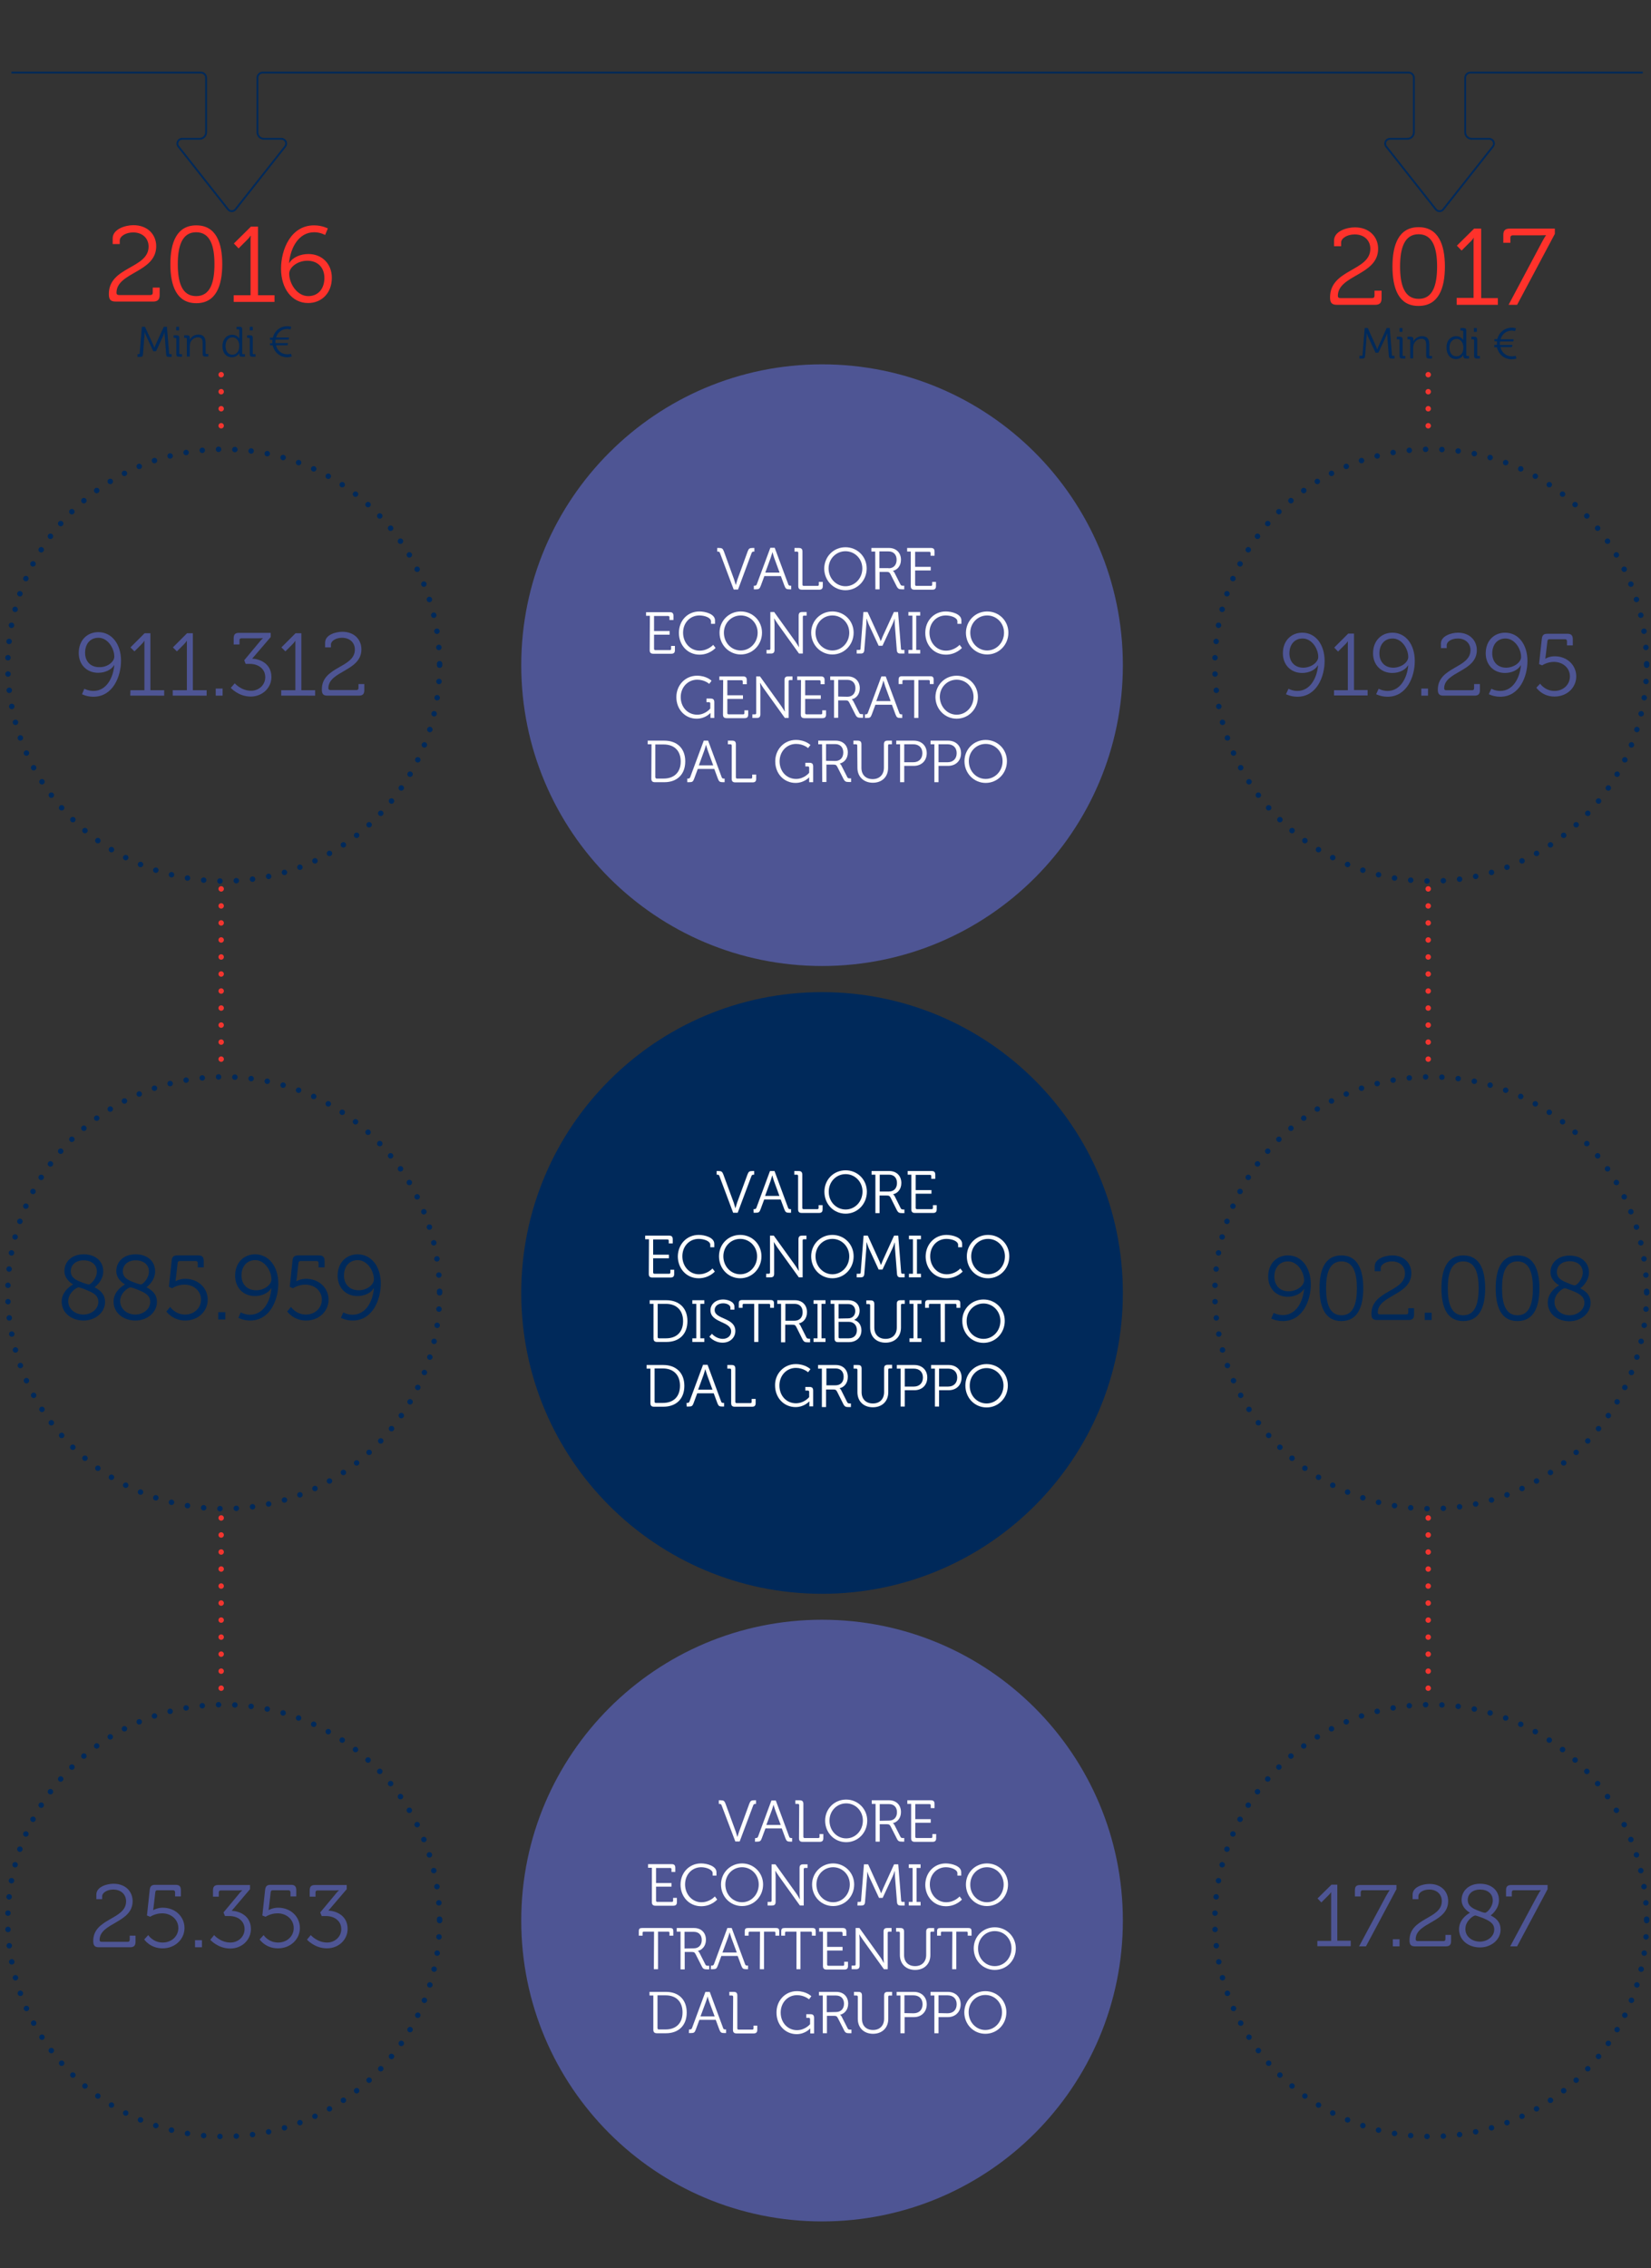 <?xml version="1.0" encoding="utf-8"?>
<!-- Generator: Adobe Illustrator 22.0.0, SVG Export Plug-In . SVG Version: 6.00 Build 0)  -->
<svg version="1.1" baseProfile="basic" id="Livello_1"
	 xmlns="http://www.w3.org/2000/svg" xmlns:xlink="http://www.w3.org/1999/xlink" x="0px" y="0px" viewBox="0 0 910 1250"
	 xml:space="preserve">
<rect x="0" y="0" width="910" height="1250" fill="#333333" stroke="none"/>
<style type="text/css">
	.st0{fill:none;stroke:#00295A;stroke-miterlimit:10;}
	.st1{fill:#4E5594;}
	.st2{fill:#00295A;}
	.st3{fill:none;stroke:#F3352F;stroke-width:3;stroke-linecap:round;stroke-miterlimit:10;stroke-dasharray:0,9.382;}
	.st4{fill:none;stroke:#00295A;stroke-width:3;stroke-linecap:round;stroke-miterlimit:10;stroke-dasharray:0,9;}
	.st5{fill:#FF322B;}
	.st6{fill:#FFFFFF;}
</style>
<g>
	<path class="st0" d="M905.5,40h-92.7h-2.3c-1.6,0-2.9,1.3-2.9,2.9v30c0,2,1.6,3.6,3.6,3.6h9.6c2.2,0,3.4,2.5,2.1,4.2l-27.4,34.7
		c-1,1.3-3.1,1.3-4.1,0L764,80.7c-1.3-1.7-0.1-4.2,2.1-4.2h9.6c2,0,3.6-1.6,3.6-3.6v-30c0-1.6-1.3-2.9-2.9-2.9h-0.9H144.4h0.4
		c-1.6,0-2.9,1.3-2.9,2.9v30c0,2,1.6,3.6,3.6,3.6h9.6c2.2,0,3.4,2.5,2.1,4.2l-27.4,34.7c-1,1.3-3.1,1.3-4.1,0L98.3,80.7
		c-1.3-1.7-0.1-4.2,2.1-4.2h9.6c2,0,3.6-1.6,3.6-3.6v-30c0-1.6-1.3-2.9-2.9-2.9h-0.2H6.3"/>
	<g>
		<g>
			<path class="st1" d="M453.1,892.7c91.6,0,165.8,74.2,165.8,165.8s-74.2,165.8-165.8,165.8s-165.8-74.2-165.8-165.8
				C287.3,966.9,361.6,892.7,453.1,892.7z"/>
			<path class="st2" d="M453.1,546.8c91.6,0,165.8,74.2,165.8,165.8s-74.2,165.8-165.8,165.8s-165.8-74.2-165.8-165.8
				S361.6,546.8,453.1,546.8z"/>
			<path class="st1" d="M453.1,200.8c91.6,0,165.8,74.2,165.8,165.8s-74.2,165.8-165.8,165.8s-165.8-74.2-165.8-165.8
				C287.3,275.1,361.6,200.8,453.1,200.8z"/>
		</g>
		<g>
			<g>
				<line class="st3" x1="121.9" y1="206.5" x2="121.9" y2="243.9"/>
				<line class="st3" x1="121.9" y1="489.9" x2="121.9" y2="589.2"/>
				<line class="st3" x1="121.9" y1="836.6" x2="121.9" y2="936"/>
				<circle class="st4" cx="123.3" cy="366.6" r="119"/>
				<circle class="st4" cx="123.3" cy="712.5" r="119"/>
				<circle class="st4" cx="123.3" cy="1058.5" r="119"/>
			</g>
			<g>
				<line class="st3" x1="787.2" y1="206.5" x2="787.2" y2="243.9"/>
				<line class="st3" x1="787.2" y1="489.9" x2="787.2" y2="589.2"/>
				<line class="st3" x1="787.2" y1="836.6" x2="787.2" y2="936"/>
				<circle class="st4" cx="788.6" cy="366.6" r="119"/>
				<circle class="st4" cx="788.6" cy="712.5" r="119"/>
				<circle class="st4" cx="788.6" cy="1058.5" r="119"/>
			</g>
		</g>
	</g>
	<path class="st5" d="M755.3,137.1c0-4.5-3.3-7.9-8.6-7.9c-4.2,0-7.5,2.1-7.5,4.5v2h-3.9v-3.1c0-5.3,7.2-7.3,11.5-7.3
		c8,0,12.8,5.3,12.8,11.8c0,14.7-22.2,14.4-22.2,26c0,0.8,0.5,1.2,1.4,1.2h17.5c0.8,0,1.3-0.4,1.3-1.3v-2.8h3.9v4.2
		c0,2.6-1.1,3.6-3.6,3.6h-21c-2.9,0-3.8-1.2-3.8-4.1C733.1,148.2,755.3,149.5,755.3,137.1z"/>
	<path class="st5" d="M767.5,146.9c0-12.1,3.5-21.7,14.4-21.7s14.5,9.6,14.5,21.7c0,12.2-3.6,21.7-14.5,21.7
		C771,168.7,767.5,159.1,767.5,146.9z M792.1,146.9c0-10-2.3-17.8-10.2-17.8s-10.2,7.8-10.2,17.8s2.3,17.8,10.2,17.8
		C789.8,164.8,792.1,157,792.1,146.9z"/>
	<path class="st5" d="M802.8,164.2h9.4v-30.8c0-1.2,0.1-2.3,0.1-2.3h-0.1c0,0-0.4,0.9-2.1,2.5l-4.5,4.5l-2.6-2.7l9.5-9.4h3.9v38.3
		h9.2v3.7h-22.7v-3.8L802.8,164.2L802.8,164.2z"/>
	<path class="st5" d="M849.8,133.6c1.2-2.3,2.3-3.9,2.3-3.9v-0.1c0,0-1.1,0.1-3.2,0.1h-15.1c-0.8,0-1.3,0.4-1.3,1.3v2.8h-3.9v-4.2
		c0-2.6,1-3.6,3.6-3.6H857v2.9L836.2,168h-4.7L849.8,133.6z"/>
	<path class="st2" d="M749.6,196.1h0.9c0.3,0,0.5-0.2,0.5-0.5l1.2-14.8h1.7l4.4,9.8c0.4,0.9,0.8,2,0.8,2l0,0c0,0,0.4-1.1,0.8-2
		l4.4-9.8h1.7l1.2,14.8c0,0.4,0.2,0.5,0.5,0.5h0.9v1.5H767c-1,0-1.4-0.4-1.5-1.5l-0.8-10.2c-0.1-0.9-0.1-2.3-0.1-2.3l0,0
		c0,0-0.5,1.5-0.9,2.3l-4,8.5h-1.5l-4-8.5c-0.4-0.8-0.9-2.4-0.9-2.4l0,0c0,0,0,1.5-0.1,2.4l-0.8,10.2c-0.1,1-0.4,1.5-1.5,1.5h-1.6
		v-1.5H749.6z"/>
	<path class="st2" d="M771.4,187.5c0-0.3-0.2-0.5-0.5-0.5h-1v-1.4h1.7c1,0,1.5,0.4,1.5,1.5v8.6c0,0.4,0.2,0.5,0.5,0.5h1v1.4h-1.7
		c-1,0-1.5-0.4-1.5-1.5V187.5z M771.4,180.8h1.6v2.1h-1.6V180.8z"/>
	<path class="st2" d="M777.3,187.5c0-0.3-0.2-0.5-0.5-0.5h-1v-1.4h1.7c1,0,1.5,0.4,1.5,1.3v0.5c0,0.5,0,0.9,0,0.9l0,0
		c0.4-1.1,2-3,4.8-3c3,0,4,1.7,4,4.7v5.7c0,0.4,0.2,0.5,0.5,0.5h1v1.4h-1.7c-1,0-1.5-0.4-1.5-1.5v-5.8c0-1.9-0.3-3.6-2.6-3.6
		c-2.1,0-3.8,1.4-4.4,3.4c-0.1,0.5-0.2,1-0.2,1.6v5.8h-1.6V187.5z"/>
	<path class="st2" d="M802.6,185.3c2.9,0,3.9,2.2,3.9,2.2l0,0c0,0,0-0.4,0-0.9v-3.9c0-0.3-0.2-0.5-0.5-0.5h-1v-1.4h1.7
		c1,0,1.5,0.4,1.5,1.5v13.4c0,0.4,0.2,0.5,0.5,0.5h1v1.4H808c-1,0-1.4-0.5-1.4-1.3c0-0.5,0-0.8,0-0.8l0,0c0,0-1,2.4-4.1,2.4
		c-3.2,0-5.2-2.6-5.2-6.3C797.2,187.8,799.5,185.3,802.6,185.3z M806.6,191.6c0-2.4-1.2-4.8-3.8-4.8c-2.1,0-3.9,1.8-3.9,4.8
		s1.6,4.8,3.8,4.8C804.7,196.4,806.6,195,806.6,191.6z"/>
	<path class="st2" d="M812.5,187.5c0-0.3-0.2-0.5-0.5-0.5h-1v-1.4h1.7c1,0,1.5,0.4,1.5,1.5v8.6c0,0.4,0.2,0.5,0.5,0.5h1v1.4H814
		c-1,0-1.5-0.4-1.5-1.5V187.5z M812.4,180.8h1.6v2.1h-1.6V180.8z"/>
	<path class="st2" d="M823.7,190h1.4c0,0,0-0.4,0-0.8c0-0.5,0-1.1,0-1.1h-1.4v-1.2h1.6c0.9-3.7,4.1-6.3,8-6.3c1.3,0,2.2,0.3,2.2,0.3
		l-0.4,1.6c0,0-0.9-0.3-1.8-0.3c-3.1,0-5.4,1.9-6.2,4.8h7.2l-0.2,1.2h-7.3c0,0-0.1,0.5-0.1,1c0,0.3,0,0.9,0,0.9h6.9l-0.2,1.2H827
		c0.7,3,3.1,5.1,6.3,5.1c1.2,0,2.1-0.3,2.1-0.3l0.4,1.5c0,0-1.1,0.4-2.6,0.4c-4.1,0-7.2-2.7-8.1-6.6h-1.5L823.7,190L823.7,190z"/>
	<path class="st5" d="M81.9,135.9c0-4.4-3.2-7.8-8.5-7.8c-4.1,0-7.4,2.1-7.4,4.5v1.9h-3.9v-3.1c0-5.2,7.1-7.3,11.4-7.3
		c7.9,0,12.6,5.2,12.6,11.6c0,14.6-21.9,14.2-21.9,25.7c0,0.8,0.5,1.2,1.4,1.2h17.3c0.8,0,1.3-0.4,1.3-1.3v-2.8H88v4.1
		c0,2.5-1.1,3.6-3.6,3.6H63.7c-2.8,0-3.7-1.2-3.7-4.1C59.9,146.9,81.9,148.1,81.9,135.9z"/>
	<path class="st5" d="M93.9,145.6c0-11.9,3.5-21.4,14.3-21.4s14.3,9.5,14.3,21.4c0,12-3.5,21.5-14.3,21.5S93.9,157.6,93.9,145.6z
		 M118.2,145.6c0-9.8-2.2-17.6-10.1-17.6c-7.8,0-10.1,7.7-10.1,17.6s2.2,17.6,10.1,17.6S118.2,155.5,118.2,145.6z"/>
	<path class="st5" d="M128.8,162.7h9.3v-30.4c0-1.2,0.1-2.3,0.1-2.3H138c0,0-0.4,0.9-2.1,2.5l-4.4,4.4l-2.6-2.7l9.4-9.3h3.9v37.8
		h9.1v3.7h-22.5L128.8,162.7L128.8,162.7z"/>
	<path class="st5" d="M154.9,148.1c0-10.6,5.4-23.9,18.2-23.9c4.5,0,7.6,1.7,7.6,1.7l-1.5,3.6c0,0-2.6-1.5-6-1.5
		c-8.7,0-13.1,8.7-13.9,17h0.1c1.9-3.2,6.2-5,10.6-5c7.5,0,12.9,5.4,12.9,13.1c0,8.6-5.8,13.9-13,13.9
		C160.9,167.1,154.9,159,154.9,148.1z M169.9,163.2c5.6,0,8.9-4.2,8.9-10s-3.7-9.5-9.4-9.5c-5.5,0-10,3.7-10,7.1
		C159.4,156.3,163.7,163.2,169.9,163.2z"/>
	<path class="st2" d="M75.6,195.2h0.9c0.3,0,0.5-0.2,0.5-0.5l1.2-14.6h1.7l4.4,9.6c0.4,0.8,0.8,2,0.8,2l0,0c0,0,0.4-1.1,0.8-2
		l4.4-9.6H92l1.2,14.6c0,0.4,0.2,0.5,0.5,0.5h0.9v1.5H93c-1,0-1.4-0.4-1.4-1.4l-0.8-10.1c-0.1-0.9-0.1-2.3-0.1-2.3l0,0
		c0,0-0.4,1.5-0.8,2.3l-3.9,8.4h-1.5l-3.9-8.4c-0.4-0.8-0.9-2.4-0.9-2.4l0,0c0,0,0,1.5-0.1,2.4l-0.8,10.1c-0.1,1-0.4,1.4-1.4,1.4
		h-1.6v-1.5H75.6z"/>
	<path class="st2" d="M97.2,186.7c0-0.3-0.2-0.5-0.5-0.5h-1v-1.4h1.7c1,0,1.4,0.4,1.4,1.4v8.5c0,0.4,0.2,0.5,0.5,0.5h1v1.4h-1.7
		c-1,0-1.4-0.4-1.4-1.4V186.7z M97.1,180.1h1.6v2h-1.6V180.1z"/>
	<path class="st2" d="M103,186.7c0-0.3-0.2-0.5-0.5-0.5h-1v-1.4h1.7c1,0,1.4,0.4,1.4,1.3v0.5c0,0.5,0,0.8,0,0.8l0,0
		c0.4-1.1,1.9-3,4.7-3c2.9,0,4,1.7,4,4.6v5.6c0,0.4,0.2,0.5,0.5,0.5h1v1.4h-1.7c-1,0-1.4-0.4-1.4-1.4v-5.7c0-1.9-0.3-3.5-2.6-3.5
		c-2,0-3.8,1.4-4.3,3.3c-0.1,0.5-0.2,1-0.2,1.6v5.7H103V186.7z"/>
	<path class="st2" d="M128,184.5c2.9,0,3.9,2.2,3.9,2.2l0,0c0,0,0-0.4,0-0.9V182c0-0.3-0.2-0.5-0.5-0.5h-1v-1.4h1.7
		c1,0,1.4,0.4,1.4,1.4v13.2c0,0.4,0.2,0.5,0.5,0.5h1v1.4h-1.7c-1,0-1.4-0.4-1.4-1.3c0-0.4,0-0.8,0-0.8l0,0c0,0-1,2.4-4.1,2.4
		c-3.2,0-5.2-2.5-5.2-6.2C122.7,187,124.9,184.5,128,184.5z M131.9,190.7c0-2.4-1.2-4.8-3.8-4.8c-2.1,0-3.8,1.8-3.8,4.8
		c0,2.9,1.5,4.8,3.7,4.8C130,195.5,131.9,194.1,131.9,190.7z"/>
	<path class="st2" d="M137.7,186.7c0-0.3-0.2-0.5-0.5-0.5h-1v-1.4h1.7c1,0,1.4,0.4,1.4,1.4v8.5c0,0.4,0.2,0.5,0.5,0.5h1v1.4h-1.7
		c-1,0-1.4-0.4-1.4-1.4V186.7z M137.7,180.1h1.6v2h-1.6V180.1z"/>
	<path class="st2" d="M148.8,189.2h1.3c0,0,0-0.4,0-0.8s0-1.1,0-1.1h-1.3v-1.2h1.6c0.9-3.7,4-6.3,7.9-6.3c1.2,0,2.2,0.3,2.2,0.3
		l-0.4,1.5c0,0-0.8-0.3-1.8-0.3c-3,0-5.3,1.9-6.1,4.7h7.1l-0.2,1.2h-7.2c0,0-0.1,0.5-0.1,1c0,0.3,0,0.9,0,0.9h6.9l-0.2,1.2h-6.4
		c0.7,2.9,3.1,5,6.2,5c1.2,0,2.1-0.3,2.1-0.3l0.4,1.5c0,0-1.1,0.4-2.5,0.4c-4,0-7.1-2.7-8-6.6h-1.5V189.2z"/>
	<g>
		<path class="st1" d="M46.5,379.6c0,0,2.2,1.2,5,1.2c7.2,0,10.9-7.3,11.5-14.2h-0.1c-1.6,2.7-5.2,4.2-8.8,4.2
			c-6.3,0-10.7-4.5-10.7-10.9c0-7.2,4.8-11.5,10.8-11.5c7.5,0,12.5,6.7,12.5,15.7c0,8.8-4.5,19.9-15.2,19.9c-3.8,0-6.3-1.4-6.3-1.4
			L46.5,379.6z M63,361.9c0-4.6-3.6-10.4-8.7-10.4c-4.7,0-7.4,3.5-7.4,8.3s3.1,7.9,7.8,7.9C59.3,367.8,63,364.7,63,361.9z"/>
		<path class="st1" d="M71.9,380.4h7.7v-25.3c0-1,0-1.9,0-1.9h-0.1c0,0-0.3,0.7-1.7,2.1l-3.7,3.7l-2.2-2.2l7.8-7.8h3.2v31.4h7.6v3
			H71.8L71.9,380.4L71.9,380.4L71.9,380.4z"/>
		<path class="st1" d="M95.3,380.4h7.7v-25.3c0-1,0-1.9,0-1.9h-0.1c0,0-0.3,0.7-1.7,2.1l-3.7,3.7l-2.2-2.2l7.8-7.8h3.2v31.4h7.6v3
			H95.2v-3L95.3,380.4L95.3,380.4z"/>
		<path class="st1" d="M118.9,379.5h3.8v3.9h-3.8V379.5z"/>
		<path class="st1" d="M129.4,376.6c0,0,3.5,4.1,9,4.1c4.1,0,7.8-3,7.8-7.5c0-4.7-4-7.3-8.4-7.3h-2.4l-0.8-2l8.5-10.2
			c0.8-1.1,1.8-1.9,1.8-1.9v-0.1c0,0-1,0.1-2.8,0.1h-9c-0.7,0-1.1,0.3-1.1,1.1v2.3h-3.2v-3.4c0-2.1,0.8-3,2.9-3h17.5v2.3L139,363
			c4.3,0.2,10.6,2.7,10.6,10.2c0,5.8-4.9,10.7-11.4,10.7c-6.8,0-11-4.8-11-4.8L129.4,376.6z"/>
		<path class="st1" d="M155.1,380.4h7.7v-25.3c0-1,0-1.9,0-1.9h-0.1c0,0-0.3,0.7-1.7,2.1l-3.7,3.7l-2.2-2.2l7.8-7.8h3.2v31.4h7.6v3
			H155v-3L155.1,380.4L155.1,380.4z"/>
		<path class="st1" d="M195.6,358c0-3.7-2.7-6.5-7.1-6.5c-3.4,0-6.1,1.8-6.1,3.7v1.6h-3.2v-2.6c0-4.4,5.9-6,9.5-6
			c6.6,0,10.5,4.3,10.5,9.7c0,12.1-18.2,11.8-18.2,21.4c0,0.7,0.4,1,1.1,1h14.4c0.7,0,1.1-0.3,1.1-1.1V377h3.2v3.4c0,2.1-0.9,3-3,3
			h-17.3c-2.4,0-3.1-1-3.1-3.4C177.3,367.2,195.6,368.2,195.6,358z"/>
	</g>
	<g>
		<path class="st2" d="M40.3,707.9L40.3,707.9c0-0.1-4.8-2.4-4.8-7.4c0-4.9,3.8-9.2,10.6-9.2c6.7,0,10.8,3.9,10.8,9.4
			c0,5.4-4.7,8.7-4.7,8.7v0.1c3.3,1.7,5.7,4,5.7,8.1c0,5.5-5.1,10.2-11.9,10.2c-6.2,0-12-3.9-12-10.5
			C34,711.1,40.3,707.9,40.3,707.9z M46,724.5c4.2,0,8.2-2.9,8.2-7c0-3.7-3-5.1-6.7-6.6c-1.3-0.6-3.7-1.4-4.1-1.4
			c-1.4,0-5.8,3.2-5.8,7.6C37.6,721.7,41.7,724.5,46,724.5z M48.9,707.9c1.3,0,4.5-3.5,4.5-7.1c0-3.8-3-6.2-7.3-6.2
			c-4.5,0-7.1,2.7-7.1,6c0,3.7,3.1,5.1,6.8,6.4C46.6,707.3,48.3,707.9,48.9,707.9z"/>
		<path class="st2" d="M68.9,707.9L68.9,707.9c0-0.1-4.8-2.4-4.8-7.4c0-4.9,3.8-9.2,10.6-9.2c6.7,0,10.8,3.9,10.8,9.4
			c0,5.4-4.7,8.7-4.7,8.7v0.1c3.3,1.7,5.7,4,5.7,8.1c0,5.5-5.1,10.2-11.9,10.2c-6.2,0-12-3.9-12-10.5
			C62.6,711.1,68.9,707.9,68.9,707.9z M74.6,724.5c4.2,0,8.2-2.9,8.2-7c0-3.7-3-5.1-6.7-6.6c-1.3-0.6-3.7-1.4-4.1-1.4
			c-1.4,0-5.8,3.2-5.8,7.6C66.3,721.7,70.3,724.5,74.6,724.5z M77.6,707.9c1.3,0,4.5-3.5,4.5-7.1c0-3.8-3-6.2-7.3-6.2
			c-4.5,0-7.1,2.7-7.1,6c0,3.7,3.1,5.1,6.8,6.4C75.2,707.3,76.9,707.9,77.6,707.9z"/>
		<path class="st2" d="M93.8,720.3c0,0,2.7,4.2,8.2,4.2c5,0,8.8-3.6,8.8-8.2c0-4.9-4.1-8.3-9.1-8.3c-4,0-6.8,2-6.8,2l-1.8-0.8
			l1.5-14.2c0.2-2.2,0.9-3.1,3.1-3.1h11.6c2.1,0,3,0.9,3,3.1v3.5H109v-2.4c0-0.8-0.4-1.1-1.1-1.1H99c-0.7,0-1,0.4-1.1,1.1l-0.9,8
			c-0.2,1.3-0.3,2-0.3,2h0.1c0,0,2.2-1.3,5.3-1.3c7.2,0,12.4,5.1,12.4,11.5c0,6.3-5.2,11.5-12.4,11.5c-7,0-10.4-5-10.4-5L93.8,720.3
			z"/>
		<path class="st2" d="M120.3,723.2h3.9v4h-3.9V723.2z"/>
		<path class="st2" d="M132.7,723.3c0,0,2.2,1.3,5.1,1.3c7.4,0,11.2-7.4,11.8-14.6h-0.1c-1.7,2.8-5.3,4.3-9,4.3
			c-6.4,0-10.9-4.6-10.9-11.2c0-7.3,4.9-11.8,11-11.8c7.7,0,12.8,6.9,12.8,16.1c0,9-4.6,20.4-15.5,20.4c-3.9,0-6.5-1.5-6.5-1.5
			L132.7,723.3z M149.6,705.1c0-4.7-3.7-10.6-8.9-10.6c-4.8,0-7.6,3.6-7.6,8.5s3.2,8.1,8,8.1C145.8,711.2,149.6,708,149.6,705.1z"/>
		<path class="st2" d="M160.4,720.3c0,0,2.7,4.2,8.2,4.2c5,0,8.8-3.6,8.8-8.2c0-4.9-4.1-8.3-9.1-8.3c-4,0-6.8,2-6.8,2l-1.8-0.8
			l1.5-14.2c0.2-2.2,0.9-3.1,3.1-3.1h11.6c2.1,0,3,0.9,3,3.1v3.5h-3.3v-2.4c0-0.8-0.4-1.1-1.1-1.1h-8.9c-0.7,0-1,0.4-1.1,1.1l-0.9,8
			c-0.2,1.3-0.3,2-0.3,2h0.1c0,0,2.2-1.3,5.3-1.3c7.2,0,12.4,5.1,12.4,11.5c0,6.3-5.2,11.5-12.4,11.5c-7,0-10.4-5-10.4-5
			L160.4,720.3z"/>
		<path class="st2" d="M189.2,723.3c0,0,2.2,1.3,5.1,1.3c7.4,0,11.2-7.4,11.8-14.6H206c-1.7,2.8-5.3,4.3-9,4.3
			c-6.4,0-10.9-4.6-10.9-11.2c0-7.3,4.9-11.8,11-11.8c7.7,0,12.8,6.9,12.8,16.1c0,9-4.6,20.4-15.5,20.4c-3.9,0-6.5-1.5-6.5-1.5
			L189.2,723.3z M206.1,705.1c0-4.7-3.7-10.6-8.9-10.6c-4.8,0-7.6,3.6-7.6,8.5s3.2,8.1,8,8.1C202.3,711.2,206.1,708,206.1,705.1z"/>
	</g>
	<g>
		<path class="st1" d="M69.5,1047.9c0-3.7-2.7-6.5-7.1-6.5c-3.4,0-6.1,1.8-6.1,3.7v1.6h-3.2v-2.5c0-4.4,5.9-6,9.5-6
			c6.6,0,10.5,4.3,10.5,9.6c0,12.1-18.2,11.8-18.2,21.4c0,0.7,0.4,1,1.1,1h14.4c0.7,0,1.1-0.3,1.1-1.1v-2.3h3.2v3.4c0,2.1-0.9,3-3,3
			H54.5c-2.3,0-3.1-1-3.1-3.4C51.3,1057.1,69.5,1058.1,69.5,1047.9z"/>
		<path class="st1" d="M81.7,1066.5c0,0,2.6,4.1,8,4.1c4.9,0,8.6-3.5,8.6-8c0-4.7-4-8.1-8.9-8.1c-3.9,0-6.6,1.9-6.6,1.9l-1.8-0.7
			l1.5-13.9c0.2-2.1,0.9-3,3-3h11.3c2.1,0,2.9,0.9,2.9,3v3.4h-3.2v-2.3c0-0.7-0.4-1.1-1.1-1.1h-8.7c-0.7,0-1,0.3-1.1,1.1l-0.9,7.8
			c-0.1,1.2-0.3,2-0.3,2h0.1c0,0,2.2-1.3,5.2-1.3c7,0,12,5,12,11.2c0,6.1-5.1,11.2-12.1,11.2c-6.9,0-10.1-4.9-10.1-4.9L81.7,1066.5z
			"/>
		<path class="st1" d="M107.5,1069.3h3.8v3.9h-3.8V1069.3z"/>
		<path class="st1" d="M118,1066.5c0,0,3.5,4.1,9,4.1c4.1,0,7.8-3,7.8-7.4c0-4.7-4-7.2-8.4-7.2H124l-0.8-2l8.5-10.2
			c0.8-1.1,1.8-1.9,1.8-1.9v-0.1c0,0-1,0.1-2.8,0.1h-9c-0.7,0-1.1,0.3-1.1,1.1v2.3h-3.2v-3.4c0-2.1,0.8-3,2.9-3h17.5v2.3l-10.1,11.9
			c4.3,0.2,10.6,2.7,10.6,10.1c0,5.8-4.8,10.7-11.4,10.7c-6.8,0-11-4.8-11-4.8L118,1066.5z"/>
		<path class="st1" d="M145.3,1066.5c0,0,2.6,4.1,8,4.1c4.9,0,8.6-3.5,8.6-8c0-4.7-4-8.1-8.9-8.1c-3.9,0-6.6,1.9-6.6,1.9l-1.8-0.7
			l1.5-13.9c0.2-2.1,0.9-3,3-3h11.3c2.1,0,2.9,0.9,2.9,3v3.4h-3.2v-2.3c0-0.7-0.4-1.1-1.1-1.1h-8.7c-0.7,0-1,0.3-1.1,1.1l-0.9,7.8
			c-0.1,1.2-0.3,2-0.3,2h0.1c0,0,2.2-1.3,5.2-1.3c7,0,12,5,12,11.2c0,6.1-5.1,11.2-12.1,11.2c-6.9,0-10.1-4.9-10.1-4.9L145.3,1066.5
			z"/>
		<path class="st1" d="M171.3,1066.5c0,0,3.5,4.1,9,4.1c4.1,0,7.8-3,7.8-7.4c0-4.7-4-7.2-8.4-7.2h-2.4l-0.8-2l8.5-10.2
			c0.8-1.1,1.8-1.9,1.8-1.9v-0.1c0,0-1,0.1-2.8,0.1h-9c-0.7,0-1.1,0.3-1.1,1.1v2.3h-3.2v-3.4c0-2.1,0.8-3,2.9-3h17.5v2.3L181,1053
			c4.3,0.2,10.6,2.7,10.6,10.1c0,5.8-4.8,10.7-11.4,10.7c-6.8,0-11-4.8-11-4.8L171.3,1066.5z"/>
	</g>
	<g>
		<path class="st1" d="M710.2,379.6c0,0,2.1,1.2,4.9,1.2c7.1,0,10.8-7.2,11.4-14.1h-0.1c-1.6,2.7-5.1,4.2-8.7,4.2
			c-6.2,0-10.6-4.5-10.6-10.8c0-7.1,4.7-11.4,10.7-11.4c7.4,0,12.3,6.6,12.3,15.6c0,8.7-4.4,19.7-15,19.7c-3.7,0-6.3-1.4-6.3-1.4
			L710.2,379.6z M726.6,362.1c0-4.5-3.5-10.2-8.6-10.2c-4.6,0-7.3,3.5-7.3,8.2c0,4.8,3.1,7.9,7.7,7.9
			C722.9,367.9,726.6,364.9,726.6,362.1z"/>
		<path class="st1" d="M735.3,380.4h7.6v-25c0-1,0-1.9,0-1.9h-0.1c0,0-0.3,0.7-1.7,2l-3.6,3.6l-2.1-2.2l7.7-7.7h3.2v31.1h7.5v3
			h-18.5L735.3,380.4L735.3,380.4z"/>
		<path class="st1" d="M759.9,379.6c0,0,2.1,1.2,4.9,1.2c7.1,0,10.8-7.2,11.4-14.1h-0.1c-1.6,2.7-5.1,4.2-8.7,4.2
			c-6.2,0-10.6-4.5-10.6-10.8c0-7.1,4.7-11.4,10.7-11.4c7.4,0,12.3,6.6,12.3,15.6c0,8.7-4.4,19.7-15,19.7c-3.7,0-6.3-1.4-6.3-1.4
			L759.9,379.6z M776.2,362.1c0-4.5-3.5-10.2-8.6-10.2c-4.6,0-7.3,3.5-7.3,8.2c0,4.8,3.1,7.9,7.7,7.9
			C772.6,367.9,776.2,364.9,776.2,362.1z"/>
		<path class="st1" d="M783.4,379.5h3.7v3.9h-3.7V379.5z"/>
		<path class="st1" d="M810.5,358.3c0-3.6-2.7-6.4-7-6.4c-3.4,0-6.1,1.7-6.1,3.7v1.6h-3.2v-2.5c0-4.3,5.9-6,9.4-6
			c6.5,0,10.4,4.3,10.4,9.6c0,12-18,11.7-18,21.1c0,0.7,0.4,1,1.1,1h14.3c0.7,0,1.1-0.3,1.1-1.1V377h3.2v3.4c0,2.1-0.9,3-3,3h-17.1
			c-2.3,0-3.1-1-3.1-3.3C792.5,367.4,810.5,368.4,810.5,358.3z"/>
		<path class="st1" d="M822,379.6c0,0,2.1,1.2,4.9,1.2c7.1,0,10.8-7.2,11.4-14.1h-0.1c-1.6,2.7-5.1,4.2-8.7,4.2
			c-6.2,0-10.6-4.5-10.6-10.8c0-7.1,4.7-11.4,10.7-11.4c7.4,0,12.3,6.6,12.3,15.6c0,8.7-4.4,19.7-15,19.7c-3.7,0-6.3-1.4-6.3-1.4
			L822,379.6z M838.4,362.1c0-4.5-3.5-10.2-8.6-10.2c-4.6,0-7.3,3.5-7.3,8.2c0,4.8,3.1,7.9,7.7,7.9
			C834.7,367.9,838.4,364.9,838.4,362.1z"/>
		<path class="st1" d="M848.9,376.8c0,0,2.6,4,7.9,4c4.8,0,8.5-3.4,8.5-8c0-4.7-3.9-8-8.8-8c-3.8,0-6.5,1.9-6.5,1.9l-1.7-0.7
			l1.5-13.7c0.2-2.1,0.9-3,3-3H864c2,0,2.9,0.9,2.9,3v3.4h-3.2v-2.3c0-0.7-0.4-1.1-1.1-1.1H854c-0.7,0-1,0.3-1.1,1.1l-0.9,7.7
			c-0.1,1.2-0.3,1.9-0.3,1.9h0.1c0,0,2.1-1.3,5.1-1.3c6.9,0,11.9,4.9,11.9,11.1c0,6.1-5,11.1-12,11.1c-6.8,0-10-4.9-10-4.9
			L848.9,376.8z"/>
	</g>
	<g>
		<path class="st2" d="M702,723.6c0,0,2.2,1.2,5.1,1.2c7.3,0,11.1-7.4,11.7-14.4h-0.1c-1.6,2.7-5.3,4.3-8.9,4.3
			c-6.4,0-10.8-4.6-10.8-11.1c0-7.3,4.8-11.7,10.9-11.7c7.6,0,12.6,6.8,12.6,16c0,8.9-4.5,20.2-15.4,20.2c-3.8,0-6.4-1.4-6.4-1.4
			L702,723.6z M718.8,705.7c0-4.6-3.6-10.5-8.9-10.5c-4.7,0-7.5,3.6-7.5,8.4c0,4.9,3.1,8.1,7.9,8.1
			C715,711.6,718.8,708.5,718.8,705.7z"/>
		<path class="st2" d="M727.3,710c0-10,2.9-18.1,12-18.1s12.1,8,12.1,18.1s-3,18.1-12.1,18.1C730.3,728.1,727.3,720.1,727.3,710z
			 M747.9,710c0-8.3-1.9-14.8-8.5-14.8s-8.5,6.5-8.5,14.8c0,8.4,1.9,14.9,8.5,14.9S747.9,718.4,747.9,710z"/>
		<path class="st2" d="M774.4,701.8c0-3.7-2.7-6.6-7.2-6.6c-3.5,0-6.2,1.8-6.2,3.8v1.6h-3.3V698c0-4.4,6-6.1,9.6-6.1
			c6.7,0,10.6,4.4,10.6,9.8c0,12.3-18.5,12-18.5,21.7c0,0.7,0.4,1,1.1,1h14.6c0.7,0,1.1-0.3,1.1-1.1V721h3.2v3.5c0,2.1-0.9,3-3,3
			H759c-2.4,0-3.1-1-3.1-3.4C755.9,711.1,774.4,712.1,774.4,701.8z"/>
		<path class="st2" d="M785.3,723.5h3.8v4h-3.8V723.5z"/>
		<path class="st2" d="M794.5,710c0-10,2.9-18.1,12-18.1s12.1,8,12.1,18.1s-3,18.1-12.1,18.1S794.5,720.1,794.5,710z M815,710
			c0-8.3-1.9-14.8-8.5-14.8s-8.5,6.5-8.5,14.8c0,8.4,1.9,14.9,8.5,14.9S815,718.4,815,710z"/>
		<path class="st2" d="M824.4,710c0-10,2.9-18.1,12-18.1s12.1,8,12.1,18.1s-3,18.1-12.1,18.1S824.4,720.1,824.4,710z M844.9,710
			c0-8.3-1.9-14.8-8.5-14.8s-8.5,6.5-8.5,14.8c0,8.4,1.9,14.9,8.5,14.9S844.9,718.4,844.9,710z"/>
		<path class="st2" d="M859.4,708.4L859.4,708.4c0-0.1-4.8-2.3-4.8-7.3c0-4.8,3.8-9.1,10.5-9.1c6.6,0,10.7,3.9,10.7,9.3
			c0,5.3-4.7,8.7-4.7,8.7v0.1c3.3,1.7,5.6,3.9,5.6,8c0,5.5-5.1,10.1-11.7,10.1c-6.2,0-11.9-3.8-11.9-10.4
			C853.2,711.5,859.4,708.4,859.4,708.4z M865.1,724.9c4.1,0,8.2-2.8,8.2-6.9c0-3.6-3-5.1-6.7-6.6c-1.3-0.5-3.7-1.4-4.1-1.4
			c-1.3,0-5.7,3.2-5.7,7.5C856.8,722.1,860.8,724.9,865.1,724.9z M868,708.4c1.2,0,4.4-3.4,4.4-7.1c0-3.8-3-6.2-7.2-6.2
			c-4.4,0-7.1,2.6-7.1,5.9c0,3.7,3.1,5,6.7,6.4C865.6,707.8,867.3,708.4,868,708.4z"/>
	</g>
	<g>
		<path class="st1" d="M726.1,1069.7h7.6v-24.9c0-1,0-1.9,0-1.9h-0.1c0,0-0.3,0.7-1.7,2l-3.6,3.6l-2.1-2.2l7.7-7.6h3.2v30.9h7.4v3
			h-18.4L726.1,1069.7L726.1,1069.7z"/>
		<path class="st1" d="M764,1044.9c1-1.8,1.9-3.1,1.9-3.1v-0.1c0,0-0.9,0.1-2.6,0.1h-12.2c-0.7,0-1.1,0.3-1.1,1.1v2.3h-3.2v-3.4
			c0-2.1,0.8-2.9,2.9-2.9h20v2.3l-16.8,31.5h-3.8L764,1044.9z"/>
		<path class="st1" d="M767.7,1068.8h3.7v3.9h-3.7V1068.8z"/>
		<path class="st1" d="M794.7,1047.8c0-3.6-2.6-6.4-6.9-6.4c-3.4,0-6,1.7-6,3.7v1.6h-3.2v-2.5c0-4.3,5.8-5.9,9.3-5.9
			c6.5,0,10.3,4.2,10.3,9.5c0,11.9-17.9,11.6-17.9,21c0,0.7,0.4,1,1.1,1h14.2c0.7,0,1.1-0.3,1.1-1.1v-2.3h3.1v3.4
			c0,2.1-0.9,2.9-2.9,2.9h-17c-2.3,0-3-1-3-3.3C776.8,1056.8,794.7,1057.8,794.7,1047.8z"/>
		<path class="st1" d="M810.2,1054.2L810.2,1054.2c0-0.1-4.6-2.3-4.6-7.1c0-4.7,3.7-8.9,10.2-8.9c6.4,0,10.4,3.8,10.4,9
			s-4.5,8.4-4.5,8.4v0.1c3.2,1.6,5.4,3.8,5.4,7.8c0,5.3-4.9,9.8-11.4,9.8c-6,0-11.5-3.7-11.5-10.1
			C804.2,1057.2,810.2,1054.2,810.2,1054.2z M815.7,1070.1c4,0,7.9-2.7,7.9-6.7c0-3.5-2.9-4.9-6.5-6.4c-1.3-0.5-3.6-1.3-3.9-1.3
			c-1.3,0-5.5,3.1-5.5,7.3C807.6,1067.4,811.5,1070.1,815.7,1070.1z M818.5,1054.2c1.2,0,4.3-3.3,4.3-6.8c0-3.7-2.9-6-7-6
			c-4.3,0-6.8,2.6-6.8,5.7c0,3.6,3,4.9,6.5,6.2C816.2,1053.6,817.8,1054.2,818.5,1054.2z"/>
		<path class="st1" d="M847.3,1044.9c1-1.8,1.9-3.1,1.9-3.1v-0.1c0,0-0.9,0.1-2.6,0.1h-12.2c-0.7,0-1.1,0.3-1.1,1.1v2.3h-3.2v-3.4
			c0-2.1,0.8-2.9,2.9-2.9h20v2.3l-16.8,31.5h-3.8L847.3,1044.9z"/>
	</g>
	<g>
		<path class="st6" d="M396.8,304.7c-0.2-0.6-0.6-0.7-1.2-0.7h-0.3v-2h1c1.6,0,2.1,0.3,2.7,1.9l5.6,15.4c0.4,1.2,0.9,3,0.9,3h0.1
			c0,0,0.5-1.8,0.9-3l5.6-15.4c0.6-1.6,1.1-1.9,2.7-1.9h1v2h-0.3c-0.6,0-0.9,0.1-1.2,0.7l-7.5,20.2h-2.4L396.8,304.7z"/>
		<path class="st6" d="M415.5,322.8h0.4c0.6,0,0.9-0.1,1.2-0.7l7.5-20.2h2.4l7.5,20.2c0.2,0.6,0.6,0.7,1.2,0.7h0.4v2h-1
			c-1.6,0-2.1-0.3-2.7-1.9l-2-5.4h-9.1l-2,5.4c-0.6,1.6-1,1.9-2.7,1.9h-1.1L415.5,322.8L415.5,322.8z M429.7,315.6l-3-8.2
			c-0.4-1.1-0.9-3-0.9-3h-0.1c0,0-0.5,1.9-0.9,3l-3,8.2H429.7z"/>
		<path class="st6" d="M440,304.7c0-0.5-0.3-0.7-0.7-0.7h-1.4v-2h2.4c1.4,0,2,0.6,2,2v18.2c0,0.5,0.3,0.7,0.7,0.7h7.6
			c0.5,0,0.7-0.2,0.7-0.7v-1.5h2.2v2.3c0,1.4-0.6,2-2,2H442c-1.4,0-2-0.6-2-2V304.7z"/>
		<path class="st6" d="M466,301.6c6.5,0,11.7,5.1,11.7,11.7c0,6.7-5.2,12-11.7,12s-11.7-5.3-11.7-12
			C454.4,306.7,459.5,301.6,466,301.6z M466,323.1c5.1,0,9.3-4.3,9.3-9.8c0-5.4-4.2-9.5-9.3-9.5s-9.3,4.1-9.3,9.5
			C456.7,318.8,460.9,323.1,466,323.1z"/>
		<path class="st6" d="M482.4,304h-2.1v-2h9.7c3.8,0,6.6,2.5,6.6,6.5c0,3.6-2.2,5.6-4.4,6.1v0.1c0,0,0.5,0.3,0.8,0.9l3.3,6.5
			c0.3,0.7,0.8,0.7,1.6,0.7h0.5v2h-1c-1.9,0-2.4-0.2-3.2-1.7l-3.3-6.5c-0.6-1.2-1-1.4-2.3-1.4h-3.8v9.6h-2.3L482.4,304L482.4,304z
			 M489.8,313.2c2.7,0,4.4-1.8,4.4-4.7c0-2.8-1.7-4.6-4.4-4.6h-5.1v9.2h5.1V313.2z"/>
		<path class="st6" d="M502.1,304H500v-2h13.1c1.4,0,2,0.6,2,2v2.3h-2.2v-1.5c0-0.5-0.3-0.7-0.7-0.7h-7.8v8.3h8.6v2h-8.6v7.8
			c0,0.5,0.3,0.7,0.7,0.7h8c0.5,0,0.7-0.2,0.7-0.7v-1.5h2.1v2.3c0,1.4-0.6,2-2,2H504c-1.4,0-2-0.6-2-2v-19L502.1,304L502.1,304z"/>
		<path class="st6" d="M358.2,339.4h-2.1v-2h13.1c1.4,0,2,0.6,2,2v2.3H369v-1.5c0-0.5-0.3-0.7-0.7-0.7h-7.8v8.3h8.6v2h-8.6v7.8
			c0,0.5,0.3,0.7,0.7,0.7h8c0.5,0,0.7-0.2,0.7-0.7V356h2.1v2.3c0,1.4-0.6,2-2,2h-9.9c-1.4,0-2-0.6-2-2L358.2,339.4L358.2,339.4z"/>
		<path class="st6" d="M385.5,337c3.3,0,8.6,1.4,8.6,4.9v1.9h-2.2v-1.3c0-2.2-3.7-3.3-6.4-3.3c-5.1,0-9,4-9,9.5s3.9,9.9,9.1,9.9
			c4.7,0,7.5-3.2,7.5-3.2l1.3,1.7c0,0-3.2,3.7-8.8,3.7c-6.7,0-11.4-5.3-11.4-12C374.2,342,379,337,385.5,337z"/>
		<path class="st6" d="M408.3,337c6.5,0,11.7,5.1,11.7,11.7c0,6.7-5.2,12-11.7,12s-11.7-5.3-11.7-12
			C396.6,342.1,401.8,337,408.3,337z M408.3,358.5c5.1,0,9.3-4.3,9.3-9.8c0-5.4-4.2-9.5-9.3-9.5s-9.3,4.1-9.3,9.5
			C399,354.2,403.1,358.5,408.3,358.5z"/>
		<path class="st6" d="M422.5,358.2h1.4c0.5,0,0.7-0.2,0.7-0.7v-20.2h2.1l11.7,16.3c0.8,1.1,1.9,3,1.9,3h0.1c0,0-0.2-1.8-0.2-3
			v-14.3c0-1.4,0.6-2,2-2h2.4v2h-1.4c-0.5,0-0.7,0.2-0.7,0.7v20.2h-2.1l-11.7-16.3c-0.8-1.1-1.9-3-1.9-3h-0.1c0,0,0.2,1.8,0.2,3
			v14.3c0,1.4-0.6,2-2,2h-2.4V358.2z"/>
		<path class="st6" d="M458.8,337c6.5,0,11.7,5.1,11.7,11.7c0,6.7-5.2,12-11.7,12s-11.7-5.3-11.7-12
			C447.1,342.1,452.3,337,458.8,337z M458.8,358.5c5.1,0,9.3-4.3,9.3-9.8c0-5.4-4.2-9.5-9.3-9.5s-9.3,4.1-9.3,9.5
			C449.5,354.2,453.7,358.5,458.8,358.5z"/>
		<path class="st6" d="M472.4,358.2h1.2c0.5,0,0.7-0.2,0.7-0.7l1.6-20.2h2.3l6.1,13.3c0.6,1.2,1.1,2.7,1.1,2.7h0.1
			c0,0,0.6-1.5,1.1-2.7l6.1-13.3h2.3l1.6,20.2c0,0.5,0.3,0.7,0.7,0.7h1.2v2h-2.2c-1.4,0-1.9-0.6-2-2l-1.1-13.9
			c-0.1-1.2-0.1-3.2-0.1-3.2H493c0,0-0.6,2-1.2,3.2l-5.4,11.6h-2.1l-5.4-11.6c-0.5-1.1-1.2-3.3-1.2-3.3h-0.1c0,0,0,2-0.1,3.3
			l-1.1,13.9c-0.1,1.4-0.6,2-2,2h-2.2v-2H472.4z"/>
		<path class="st6" d="M500.7,358.2h2.2v-18.9h-2.2v-2h6.5v2H505v18.9h2.2v2h-6.5V358.2z"/>
		<path class="st6" d="M521.3,337c3.3,0,8.6,1.4,8.6,4.9v1.9h-2.2v-1.3c0-2.2-3.7-3.3-6.4-3.3c-5.1,0-9,4-9,9.5s3.9,9.9,9.1,9.9
			c4.7,0,7.5-3.2,7.5-3.2l1.3,1.7c0,0-3.2,3.7-8.8,3.7c-6.7,0-11.4-5.3-11.4-12C510,342,514.9,337,521.3,337z"/>
		<path class="st6" d="M544.1,337c6.5,0,11.7,5.1,11.7,11.7c0,6.7-5.2,12-11.7,12s-11.7-5.3-11.7-12
			C532.5,342.1,537.6,337,544.1,337z M544.1,358.5c5.1,0,9.3-4.3,9.3-9.8c0-5.4-4.2-9.5-9.3-9.5s-9.3,4.1-9.3,9.5
			C534.8,354.2,539,358.5,544.1,358.5z"/>
		<path class="st6" d="M384.2,372.4c5.3,0,8,2.8,8,2.8l-1.3,1.7c0,0-2.5-2.3-6.6-2.3c-5.1,0-9.1,4.1-9.1,9.6c0,5.6,3.9,9.7,9.1,9.7
			c4.5,0,7.2-3.4,7.2-3.4v-2.8c0-0.5-0.3-0.7-0.7-0.7h-1.4v-2h2.3c1.4,0,2,0.6,2,2v8.7h-2.1V394c0-0.5,0-1,0-1h-0.1
			c0,0-2.7,3.1-7.5,3.1c-6.3,0-11.2-5-11.2-11.9C372.8,377.6,377.7,372.4,384.2,372.4z"/>
		<path class="st6" d="M398.6,374.8h-2.1v-2h13.1c1.4,0,2,0.6,2,2v2.3h-2.2v-1.5c0-0.5-0.3-0.7-0.7-0.7h-7.8v8.3h8.6v2h-8.6v7.8
			c0,0.5,0.3,0.7,0.7,0.7h8c0.5,0,0.7-0.2,0.7-0.7v-1.5h2.1v2.3c0,1.4-0.6,2-2,2h-9.9c-1.4,0-2-0.6-2-2L398.6,374.8L398.6,374.8
			L398.6,374.8z"/>
		<path class="st6" d="M414.7,393.7h1.4c0.5,0,0.7-0.2,0.7-0.7v-20.2h2.1l11.7,16.3c0.8,1.1,1.9,3,1.9,3h0.1c0,0-0.2-1.8-0.2-3
			v-14.3c0-1.4,0.6-2,2-2h2.4v2h-1.4c-0.5,0-0.7,0.2-0.7,0.7v20.2h-2.1l-11.7-16.3c-0.8-1.1-1.9-3-1.9-3h-0.1c0,0,0.2,1.8,0.2,3
			v14.3c0,1.4-0.6,2-2,2h-2.4V393.7z"/>
		<path class="st6" d="M441.5,374.8h-2.1v-2h13.1c1.4,0,2,0.6,2,2v2.3h-2.2v-1.5c0-0.5-0.3-0.7-0.7-0.7h-7.8v8.3h8.6v2h-8.6v7.8
			c0,0.5,0.3,0.7,0.7,0.7h8c0.5,0,0.7-0.2,0.7-0.7v-1.5h2.1v2.3c0,1.4-0.6,2-2,2h-9.9c-1.4,0-2-0.6-2-2L441.5,374.8L441.5,374.8
			L441.5,374.8z"/>
		<path class="st6" d="M459.7,374.8h-2.1v-2h9.7c3.8,0,6.6,2.5,6.6,6.5c0,3.6-2.2,5.6-4.4,6.1v0.1c0,0,0.5,0.3,0.8,0.9l3.3,6.5
			c0.3,0.7,0.8,0.7,1.6,0.7h0.5v2h-1c-1.9,0-2.4-0.2-3.2-1.7l-3.3-6.5c-0.6-1.2-1-1.4-2.3-1.4H462v9.6h-2.3V374.8z M467.1,384
			c2.7,0,4.4-1.8,4.4-4.7c0-2.8-1.7-4.6-4.4-4.6H462v9.2L467.1,384L467.1,384z"/>
		<path class="st6" d="M476.7,393.7h0.4c0.6,0,0.9-0.1,1.2-0.7l7.5-20.2h2.4l7.5,20.2c0.2,0.6,0.6,0.7,1.2,0.7h0.4v2h-1
			c-1.6,0-2.1-0.3-2.7-1.9l-2-5.4h-9.1l-2,5.4c-0.6,1.6-1,1.9-2.7,1.9h-1.1L476.7,393.7L476.7,393.7z M490.9,386.4l-3-8.2
			c-0.4-1.1-0.9-3-0.9-3h-0.1c0,0-0.5,1.9-0.9,3l-3,8.2H490.9z"/>
		<path class="st6" d="M503.8,374.8h-5.7c-0.5,0-0.7,0.2-0.7,0.7v1.5h-2.1v-2.4c0-1.4,0.5-1.9,1.9-1.9h15.5c1.4,0,1.9,0.5,1.9,1.9
			v2.4h-2.1v-1.5c0-0.5-0.2-0.7-0.7-0.7h-5.6v20.9h-2.3v-20.9H503.8z"/>
		<path class="st6" d="M527.3,372.4c6.5,0,11.7,5.1,11.7,11.7c0,6.7-5.2,12-11.7,12s-11.7-5.3-11.7-12
			C515.7,377.5,520.8,372.4,527.3,372.4z M527.3,393.9c5.1,0,9.3-4.3,9.3-9.8c0-5.4-4.2-9.5-9.3-9.5s-9.3,4.1-9.3,9.5
			C518.1,389.6,522.2,393.9,527.3,393.9z"/>
		<path class="st6" d="M359.1,410.2H357v-2h9.2c6.9,0,11.5,4.2,11.5,11.4c0,7.3-4.6,11.5-11.5,11.5H361c-1.4,0-2-0.6-2-2
			L359.1,410.2L359.1,410.2z M362,429.1h3.8c5.6,0,9.4-3.3,9.4-9.4s-3.7-9.4-9.4-9.4h-4.6v18.1C361.3,428.9,361.6,429.1,362,429.1z"
			/>
		<path class="st6" d="M378.8,429.1h0.4c0.6,0,0.9-0.1,1.2-0.7l7.5-20.2h2.4l7.5,20.2c0.2,0.6,0.6,0.7,1.2,0.7h0.4v2h-1
			c-1.6,0-2.1-0.3-2.7-1.9l-2-5.4h-9.1l-2,5.4c-0.6,1.6-1,1.9-2.7,1.9h-1.1L378.8,429.1L378.8,429.1z M393.1,421.8l-3-8.2
			c-0.4-1.1-0.9-3-0.9-3h-0.1c0,0-0.5,1.9-0.9,3l-3,8.2H393.1z"/>
		<path class="st6" d="M403.3,410.9c0-0.5-0.3-0.7-0.7-0.7h-1.4v-2h2.4c1.4,0,2,0.6,2,2v18.2c0,0.5,0.3,0.7,0.7,0.7h7.6
			c0.5,0,0.7-0.2,0.7-0.7v-1.5h2.2v2.3c0,1.4-0.6,2-2,2h-9.5c-1.4,0-2-0.6-2-2L403.3,410.9L403.3,410.9z"/>
		<path class="st6" d="M438.7,407.8c5.3,0,8,2.8,8,2.8l-1.3,1.7c0,0-2.5-2.3-6.6-2.3c-5.1,0-9.1,4.1-9.1,9.6c0,5.6,3.9,9.7,9.1,9.7
			c4.5,0,7.2-3.4,7.2-3.4v-2.8c0-0.5-0.3-0.7-0.7-0.7h-1.4v-2h2.3c1.4,0,2,0.6,2,2v8.7H446v-1.7c0-0.5,0-1,0-1l0,0
			c0,0-2.7,3.1-7.5,3.1c-6.3,0-11.2-5-11.2-11.9C427.3,413,432.2,407.8,438.7,407.8z"/>
		<path class="st6" d="M453.1,410.2H451v-2h9.7c3.8,0,6.6,2.5,6.6,6.5c0,3.6-2.2,5.6-4.4,6.1v0.1c0,0,0.5,0.3,0.8,0.9l3.3,6.5
			c0.3,0.7,0.8,0.7,1.6,0.7h0.5v2h-1c-1.9,0-2.4-0.2-3.2-1.7l-3.3-6.5c-0.6-1.2-1-1.4-2.3-1.4h-3.8v9.6h-2.3L453.1,410.2
			L453.1,410.2z M460.4,419.4c2.7,0,4.4-1.8,4.4-4.7c0-2.8-1.7-4.6-4.4-4.6h-5.1v9.2L460.4,419.4L460.4,419.4z"/>
		<path class="st6" d="M472.5,410.9c0-0.5-0.3-0.7-0.7-0.7h-1.4v-2h2.4c1.4,0,2,0.6,2,2v13c0,3.8,2.4,6.2,6.2,6.2
			c3.7,0,6.2-2.4,6.2-6.3v-12.9c0-1.4,0.6-2,2-2h2.4v2h-1.4c-0.5,0-0.7,0.2-0.7,0.7v12.3c0,5-3.4,8.2-8.4,8.2s-8.5-3.3-8.5-8.2
			L472.5,410.9L472.5,410.9z"/>
		<path class="st6" d="M496.1,410.2H494v-2h9.7c4.1,0,7.1,2.7,7.1,6.9c0,4.3-3,7-7.1,7h-5.3v9h-2.3L496.1,410.2L496.1,410.2z
			 M503.4,420.1c3,0,5-1.9,5-5s-2-4.9-5-4.9h-5v9.9H503.4z"/>
		<path class="st6" d="M515,410.2h-2.1v-2h9.7c4.1,0,7.1,2.7,7.1,6.9c0,4.3-3,7-7.1,7h-5.3v9H515V410.2z M522.3,420.1c3,0,5-1.9,5-5
			s-2-4.9-5-4.9h-5v9.9H522.3z"/>
		<path class="st6" d="M543.3,407.8c6.5,0,11.7,5.1,11.7,11.7c0,6.7-5.2,12-11.7,12s-11.7-5.3-11.7-12
			C531.6,412.9,536.8,407.8,543.3,407.8z M543.3,429.3c5.1,0,9.3-4.3,9.3-9.8c0-5.4-4.2-9.5-9.3-9.5s-9.3,4.1-9.3,9.5
			C534,425,538.1,429.3,543.3,429.3z"/>
	</g>
	<g>
		<path class="st6" d="M396.5,648.1c-0.2-0.6-0.6-0.7-1.2-0.7H395v-2h1c1.6,0,2.1,0.3,2.7,1.9l5.7,15.5c0.4,1.2,0.9,3,0.9,3h0.1
			c0,0,0.5-1.8,0.9-3l5.7-15.5c0.6-1.6,1.1-1.9,2.7-1.9h1v2h-0.3c-0.6,0-0.9,0.1-1.2,0.7l-7.6,20.3h-2.5L396.5,648.1z"/>
		<path class="st6" d="M415.3,666.4h0.4c0.6,0,0.9-0.1,1.2-0.7l7.5-20.3h2.5l7.5,20.3c0.2,0.6,0.6,0.7,1.2,0.7h0.4v2h-1
			c-1.6,0-2.1-0.3-2.7-1.9l-2-5.4h-9.1l-2,5.4c-0.6,1.6-1,1.9-2.7,1.9h-1.1L415.3,666.4L415.3,666.4z M429.6,659.1l-3-8.2
			c-0.4-1.1-0.9-3-0.9-3h-0.1c0,0-0.5,1.9-0.9,3l-3,8.2H429.6z"/>
		<path class="st6" d="M439.9,648.1c0-0.5-0.3-0.7-0.7-0.7h-1.4v-2h2.4c1.4,0,2,0.6,2,2v18.3c0,0.5,0.3,0.7,0.7,0.7h7.6
			c0.5,0,0.7-0.2,0.7-0.7v-1.5h2.2v2.3c0,1.4-0.6,2-2,2h-9.5c-1.4,0-2-0.6-2-2L439.9,648.1L439.9,648.1z"/>
		<path class="st6" d="M466.1,645c6.5,0,11.7,5.1,11.7,11.8c0,6.8-5.2,12.1-11.7,12.1c-6.6,0-11.7-5.3-11.7-12.1
			C454.4,650.1,459.5,645,466.1,645z M466.1,666.6c5.1,0,9.3-4.3,9.3-9.9c0-5.4-4.2-9.6-9.3-9.6c-5.2,0-9.3,4.2-9.3,9.6
			C456.7,662.3,460.9,666.6,466.1,666.6z"/>
		<path class="st6" d="M482.5,647.4h-2.1v-2h9.8c3.9,0,6.6,2.6,6.6,6.6c0,3.6-2.2,5.7-4.5,6.2v0.1c0,0,0.5,0.3,0.8,0.9l3.3,6.6
			c0.3,0.7,0.8,0.8,1.6,0.8h0.5v2h-1c-1.9,0-2.4-0.2-3.2-1.7l-3.3-6.6c-0.6-1.2-1-1.4-2.3-1.4h-3.9v9.7h-2.3V647.4L482.5,647.4z
			 M489.9,656.7c2.8,0,4.5-1.8,4.5-4.7s-1.7-4.6-4.4-4.6h-5.1v9.3H489.9z"/>
		<path class="st6" d="M502.4,647.4h-2.1v-2h13.2c1.4,0,2,0.6,2,2v2.3h-2.2v-1.5c0-0.5-0.3-0.7-0.7-0.7h-7.9v8.4h8.7v2h-8.7v7.8
			c0,0.5,0.3,0.7,0.7,0.7h8.1c0.5,0,0.7-0.2,0.7-0.7v-1.5h2.1v2.3c0,1.4-0.6,2-2,2h-10c-1.4,0-2-0.6-2-2v-19.1H502.4z"/>
		<path class="st6" d="M357.7,683h-2.1v-2h13.2c1.4,0,2,0.6,2,2v2.3h-2.2v-1.5c0-0.5-0.3-0.7-0.7-0.7H360v8.4h8.7v2H360v7.8
			c0,0.5,0.3,0.7,0.7,0.7h8.1c0.5,0,0.7-0.2,0.7-0.7v-1.5h2.1v2.3c0,1.4-0.6,2-2,2h-10c-1.4,0-2-0.6-2-2L357.7,683L357.7,683z"/>
		<path class="st6" d="M385.1,680.6c3.3,0,8.6,1.4,8.6,4.9v1.9h-2.2v-1.3c0-2.2-3.7-3.3-6.4-3.3c-5.1,0-9,4-9,9.6
			c0,5.5,3.9,9.9,9.1,9.9c4.8,0,7.5-3.2,7.5-3.2l1.3,1.7c0,0-3.2,3.7-8.9,3.7c-6.8,0-11.5-5.4-11.5-12.1
			C373.7,685.7,378.6,680.6,385.1,680.6z"/>
		<path class="st6" d="M408,680.6c6.5,0,11.7,5.1,11.7,11.8c0,6.8-5.2,12.1-11.7,12.1c-6.6,0-11.7-5.3-11.7-12.1
			C396.3,685.7,401.4,680.6,408,680.6z M408,702.3c5.1,0,9.3-4.3,9.3-9.9c0-5.4-4.2-9.6-9.3-9.6c-5.2,0-9.3,4.2-9.3,9.6
			C398.7,697.9,402.8,702.3,408,702.3z"/>
		<path class="st6" d="M422.3,702h1.4c0.5,0,0.7-0.2,0.7-0.7V681h2.1l11.8,16.4c0.8,1.1,1.9,3,1.9,3h0.1c0,0-0.2-1.8-0.2-3V683
			c0-1.4,0.6-2,2-2h2.4v2h-1.4c-0.5,0-0.7,0.2-0.7,0.7V704h-2.1l-11.8-16.4c-0.8-1.1-1.9-3-1.9-3h-0.1c0,0,0.2,1.8,0.2,3V702
			c0,1.4-0.6,2-2,2h-2.4V702z"/>
		<path class="st6" d="M458.8,680.6c6.5,0,11.7,5.1,11.7,11.8c0,6.8-5.2,12.1-11.7,12.1c-6.6,0-11.7-5.3-11.7-12.1
			C447.1,685.7,452.3,680.6,458.8,680.6z M458.8,702.3c5.1,0,9.3-4.3,9.3-9.9c0-5.4-4.2-9.6-9.3-9.6c-5.2,0-9.3,4.2-9.3,9.6
			C449.5,697.9,453.7,702.3,458.8,702.3z"/>
		<path class="st6" d="M472.5,702h1.2c0.5,0,0.7-0.2,0.7-0.7L476,681h2.3l6.1,13.4c0.6,1.2,1.1,2.7,1.1,2.7h0.1c0,0,0.6-1.5,1.1-2.7
			l6.1-13.4h2.3l1.6,20.3c0,0.5,0.3,0.7,0.7,0.7h1.2v2h-2.2c-1.4,0-1.9-0.6-2-2l-1.1-14c-0.1-1.2-0.1-3.2-0.1-3.2h-0.1
			c0,0-0.6,2-1.2,3.2l-5.5,11.7h-2.1l-5.4-11.7c-0.5-1.1-1.2-3.3-1.2-3.3h-0.1c0,0,0,2-0.1,3.3l-1.1,14c-0.1,1.4-0.6,2-2,2h-2.2v-2
			H472.5z"/>
		<path class="st6" d="M501,702h2.2v-19H501v-2h6.6v2h-2.2v19h2.2v2H501V702z"/>
		<path class="st6" d="M521.7,680.6c3.3,0,8.6,1.4,8.6,4.9v1.9h-2.2v-1.3c0-2.2-3.7-3.3-6.4-3.3c-5.1,0-9,4-9,9.6
			c0,5.5,3.9,9.9,9.1,9.9c4.8,0,7.5-3.2,7.5-3.2l1.3,1.7c0,0-3.2,3.7-8.9,3.7c-6.8,0-11.5-5.4-11.5-12.1
			C510.3,685.7,515.2,680.6,521.7,680.6z"/>
		<path class="st6" d="M544.6,680.6c6.5,0,11.7,5.1,11.7,11.8c0,6.8-5.2,12.1-11.7,12.1c-6.6,0-11.7-5.3-11.7-12.1
			C532.9,685.7,538.1,680.6,544.6,680.6z M544.6,702.3c5.1,0,9.3-4.3,9.3-9.9c0-5.4-4.2-9.6-9.3-9.6c-5.2,0-9.3,4.2-9.3,9.6
			C535.3,697.9,539.4,702.3,544.6,702.3z"/>
		<path class="st6" d="M360.2,718.6h-2.1v-2h9.2c6.9,0,11.6,4.2,11.6,11.5s-4.6,11.5-11.6,11.5h-5.1c-1.4,0-2-0.6-2-2V718.6
			L360.2,718.6z M363.2,737.6h3.9c5.7,0,9.4-3.3,9.4-9.5c0-6.1-3.8-9.5-9.4-9.5h-4.6v18.3C362.5,737.4,362.8,737.6,363.2,737.6z"/>
		<path class="st6" d="M381.6,737.6h2.2v-19h-2.2v-2h6.6v2H386v19h2.2v2h-6.6V737.6L381.6,737.6z"/>
		<path class="st6" d="M392.4,735.1c0,0,2.3,2.8,6,2.8c2.5,0,4.6-1.6,4.6-4.1c0-5.7-11.4-4.6-11.4-11.7c0-3.2,2.8-5.9,7-5.9
			c2.2,0,6.2,1,6.2,4v1.6h-2.2v-1.1c0-1.4-1.9-2.4-4-2.4c-3,0-4.7,1.7-4.7,3.7c0,5.3,11.4,4,11.4,11.6c0,3.4-2.7,6.4-7,6.4
			c-4.7,0-7.3-3.3-7.3-3.3L392.4,735.1z"/>
		<path class="st6" d="M415.7,718.6H410c-0.5,0-0.7,0.2-0.7,0.7v1.5h-2.1v-2.4c0-1.4,0.5-1.9,1.9-1.9h15.6c1.4,0,1.9,0.5,1.9,1.9
			v2.4h-2.1v-1.5c0-0.5-0.2-0.7-0.7-0.7H418v21h-2.3V718.6z"/>
		<path class="st6" d="M430.5,718.6h-2.1v-2h9.8c3.9,0,6.6,2.6,6.6,6.6c0,3.6-2.2,5.7-4.5,6.2v0.1c0,0,0.5,0.3,0.8,0.9l3.3,6.6
			c0.3,0.7,0.8,0.8,1.6,0.8h0.5v2h-1c-1.9,0-2.4-0.2-3.2-1.7l-3.3-6.6c-0.6-1.2-1-1.4-2.3-1.4h-3.9v9.7h-2.3V718.6L430.5,718.6z
			 M437.9,727.9c2.8,0,4.5-1.8,4.5-4.7s-1.7-4.6-4.4-4.6h-5.1v9.3H437.9z"/>
		<path class="st6" d="M448.4,737.6h2.2v-19h-2.2v-2h6.6v2h-2.2v19h2.2v2h-6.6V737.6z"/>
		<path class="st6" d="M459.9,718.6h-2.1v-2h9.8c3.6,0,6.2,2.2,6.2,5.8c0,2.5-1.3,4.2-2.9,5v0.1c2.4,0.7,3.9,2.9,3.9,5.7
			c0,4.1-3,6.5-6.9,6.5H462c-1.4,0-2-0.6-2-2L459.9,718.6L459.9,718.6z M467.5,726.6c2.3,0,3.9-1.6,3.9-4s-1.5-3.9-3.9-3.9h-5.3v8
			L467.5,726.6L467.5,726.6z M462.9,737.6h4.9c2.8,0,4.5-1.7,4.5-4.5s-1.8-4.6-4.5-4.6h-5.6v8.3
			C462.2,737.4,462.4,737.6,462.9,737.6z"/>
		<path class="st6" d="M479.6,719.4c0-0.5-0.3-0.7-0.7-0.7h-1.4v-2h2.4c1.4,0,2,0.6,2,2v13c0,3.8,2.4,6.2,6.2,6.2s6.2-2.4,6.2-6.3
			v-13c0-1.4,0.6-2,2-2h2.4v2h-1.4c-0.5,0-0.7,0.2-0.7,0.7v12.4c0,5-3.4,8.3-8.5,8.3s-8.5-3.3-8.5-8.3V719.4z"/>
		<path class="st6" d="M501.3,737.6h2.2v-19h-2.2v-2h6.6v2h-2.2v19h2.2v2h-6.6V737.6z"/>
		<path class="st6" d="M518.4,718.6h-5.7c-0.5,0-0.7,0.2-0.7,0.7v1.5h-2.1v-2.4c0-1.4,0.5-1.9,1.9-1.9h15.6c1.4,0,1.9,0.5,1.9,1.9
			v2.4h-2.1v-1.5c0-0.5-0.2-0.7-0.7-0.7h-5.7v21h-2.3L518.4,718.6L518.4,718.6z"/>
		<path class="st6" d="M542.1,716.2c6.5,0,11.7,5.1,11.7,11.8c0,6.8-5.2,12.1-11.7,12.1c-6.6,0-11.7-5.3-11.7-12.1
			C530.3,721.4,535.5,716.2,542.1,716.2z M542.1,737.9c5.1,0,9.3-4.3,9.3-9.9c0-5.4-4.2-9.6-9.3-9.6c-5.2,0-9.3,4.2-9.3,9.6
			C532.7,733.6,536.9,737.9,542.1,737.9z"/>
		<path class="st6" d="M358.5,754.3h-2.1v-2h9.2c6.9,0,11.6,4.2,11.6,11.5s-4.6,11.5-11.6,11.5h-5.1c-1.4,0-2-0.6-2-2V754.3
			L358.5,754.3z M361.5,773.2h3.9c5.7,0,9.4-3.3,9.4-9.5c0-6.1-3.8-9.5-9.4-9.5h-4.6v18.3C360.8,773,361.1,773.2,361.5,773.2z"/>
		<path class="st6" d="M378.4,773.2h0.4c0.6,0,0.9-0.1,1.2-0.7l7.5-20.3h2.5l7.5,20.3c0.2,0.6,0.6,0.7,1.2,0.7h0.4v2h-1
			c-1.6,0-2.1-0.3-2.7-1.9l-2-5.4h-9.1l-2,5.4c-0.6,1.6-1,1.9-2.7,1.9h-1.1L378.4,773.2L378.4,773.2z M392.7,765.9l-3-8.2
			c-0.4-1.1-0.9-3-0.9-3h-0.1c0,0-0.5,1.9-0.9,3l-3,8.2H392.7z"/>
		<path class="st6" d="M403,755c0-0.5-0.3-0.7-0.7-0.7h-1.4v-2h2.4c1.4,0,2,0.6,2,2v18.3c0,0.5,0.3,0.7,0.7,0.7h7.6
			c0.5,0,0.7-0.2,0.7-0.7V771h2.2v2.3c0,1.4-0.6,2-2,2H405c-1.4,0-2-0.6-2-2V755z"/>
		<path class="st6" d="M438.6,751.8c5.3,0,8.1,2.8,8.1,2.8l-1.3,1.7c0,0-2.6-2.4-6.7-2.4c-5.2,0-9.1,4.2-9.1,9.7
			c0,5.7,3.9,9.8,9.1,9.8c4.6,0,7.3-3.4,7.3-3.4v-2.9c0-0.5-0.3-0.7-0.7-0.7h-1.4v-2h2.3c1.4,0,2,0.6,2,2v8.7h-2.1v-1.7
			c0-0.5,0-1,0-1H446c0,0-2.7,3.1-7.5,3.1c-6.3,0-11.3-5-11.3-12C427.1,757.1,432.1,751.8,438.6,751.8z"/>
		<path class="st6" d="M453,754.3h-2.1v-2h9.8c3.9,0,6.6,2.6,6.6,6.6c0,3.6-2.2,5.7-4.5,6.2v0.1c0,0,0.5,0.3,0.8,0.9l3.3,6.6
			c0.3,0.7,0.8,0.8,1.6,0.8h0.5v2h-1c-1.9,0-2.4-0.2-3.2-1.7l-3.3-6.6c-0.6-1.2-1-1.4-2.3-1.4h-3.9v9.7H453V754.3z M460.5,763.5
			c2.8,0,4.5-1.8,4.5-4.7s-1.7-4.6-4.4-4.6h-5.1v9.3H460.5z"/>
		<path class="st6" d="M472.6,755c0-0.5-0.3-0.7-0.7-0.7h-1.4v-2h2.4c1.4,0,2,0.6,2,2v13c0,3.8,2.4,6.2,6.2,6.2s6.2-2.4,6.2-6.3v-13
			c0-1.4,0.6-2,2-2h2.4v2h-1.4c-0.5,0-0.7,0.2-0.7,0.7v12.4c0,5-3.4,8.3-8.5,8.3s-8.5-3.3-8.5-8.3V755z"/>
		<path class="st6" d="M496.4,754.3h-2.1v-2h9.7c4.1,0,7.1,2.7,7.1,6.9c0,4.3-3,7-7.1,7h-5.3v9h-2.3L496.4,754.3L496.4,754.3z
			 M503.7,764.2c3,0,5-1.9,5-5s-2-4.9-5-4.9h-5v9.9H503.7z"/>
		<path class="st6" d="M515.3,754.3h-2.1v-2h9.7c4.1,0,7.1,2.7,7.1,6.9c0,4.3-3,7-7.1,7h-5.3v9h-2.3L515.3,754.3L515.3,754.3z
			 M522.6,764.2c3,0,5-1.9,5-5s-2-4.9-5-4.9h-5v9.9H522.6z"/>
		<path class="st6" d="M543.8,751.8c6.5,0,11.7,5.1,11.7,11.8c0,6.8-5.2,12.1-11.7,12.1c-6.6,0-11.7-5.3-11.7-12.1
			C532.1,757,537.2,751.8,543.8,751.8z M543.8,773.5c5.1,0,9.3-4.3,9.3-9.9c0-5.4-4.2-9.6-9.3-9.6c-5.2,0-9.3,4.2-9.3,9.6
			C534.4,769.2,538.6,773.5,543.8,773.5z"/>
	</g>
	<g>
		<path class="st6" d="M397.7,994.9c-0.2-0.6-0.6-0.7-1.2-0.7h-0.3v-2h1c1.6,0,2.1,0.3,2.7,1.9l5.6,15.3c0.4,1.2,0.9,2.9,0.9,2.9
			h0.1c0,0,0.5-1.8,0.9-2.9l5.6-15.3c0.6-1.6,1.1-1.9,2.7-1.9h1v2h-0.3c-0.6,0-0.9,0.1-1.2,0.7l-7.5,20h-2.4L397.7,994.9z"/>
		<path class="st6" d="M416.2,1013h0.4c0.6,0,0.9-0.1,1.2-0.7l7.4-20h2.4l7.4,20c0.2,0.6,0.6,0.7,1.2,0.7h0.4v2h-1
			c-1.6,0-2.1-0.3-2.7-1.9l-2-5.4h-9l-2,5.4c-0.6,1.6-1,1.9-2.7,1.9h-1.1L416.2,1013L416.2,1013z M430.3,1005.8l-3-8.1
			c-0.4-1.1-0.9-2.9-0.9-2.9h-0.1c0,0-0.5,1.9-0.9,2.9l-3,8.1H430.3z"/>
		<path class="st6" d="M440.5,994.9c0-0.5-0.3-0.7-0.7-0.7h-1.4v-2h2.4c1.4,0,2,0.6,2,2v18.1c0,0.5,0.3,0.7,0.7,0.7h7.5
			c0.5,0,0.7-0.2,0.7-0.7v-1.5h2.1v2.3c0,1.4-0.6,2-2,2h-9.4c-1.4,0-2-0.6-2-2L440.5,994.9L440.5,994.9L440.5,994.9z"/>
		<path class="st6" d="M466.4,991.8c6.4,0,11.6,5.1,11.6,11.6c0,6.7-5.1,11.9-11.6,11.9s-11.6-5.2-11.6-11.9
			C454.8,996.9,459.9,991.8,466.4,991.8z M466.4,1013.2c5.1,0,9.2-4.3,9.2-9.8c0-5.4-4.1-9.5-9.2-9.5s-9.2,4.1-9.2,9.5
			C457.2,1009,461.3,1013.2,466.4,1013.2z"/>
		<path class="st6" d="M482.6,994.2h-2.1v-2h9.6c3.8,0,6.5,2.5,6.5,6.5c0,3.5-2.2,5.6-4.4,6.1v0.1c0,0,0.5,0.3,0.8,0.9l3.3,6.5
			c0.3,0.7,0.8,0.7,1.6,0.7h0.5v2h-1c-1.8,0-2.4-0.2-3.1-1.7l-3.3-6.5c-0.6-1.2-1-1.4-2.3-1.4h-3.8v9.6h-2.3L482.6,994.2
			L482.6,994.2z M490,1003.4c2.7,0,4.4-1.8,4.4-4.6s-1.7-4.5-4.4-4.5h-5.1v9.2L490,1003.4L490,1003.4z"/>
		<path class="st6" d="M502.2,994.2h-2.1v-2h13c1.4,0,2,0.6,2,2v2.3H513V995c0-0.5-0.3-0.7-0.7-0.7h-7.8v8.3h8.5v2h-8.5v7.7
			c0,0.5,0.3,0.7,0.7,0.7h8c0.5,0,0.7-0.2,0.7-0.7v-1.5h2.1v2.3c0,1.4-0.6,2-2,2h-9.8c-1.4,0-2-0.6-2-2V994.2z"/>
		<path class="st6" d="M359.3,1029.4h-2.1v-2h13c1.4,0,2,0.6,2,2v2.3h-2.1v-1.5c0-0.5-0.3-0.7-0.7-0.7h-7.8v8.3h8.5v2h-8.5v7.7
			c0,0.5,0.3,0.7,0.7,0.7h8c0.5,0,0.7-0.2,0.7-0.7v-1.5h2.1v2.3c0,1.4-0.6,2-2,2h-9.8c-1.4,0-2-0.6-2-2L359.3,1029.4L359.3,1029.4z"
			/>
		<path class="st6" d="M386.4,1027c3.2,0,8.5,1.4,8.5,4.8v1.9h-2.1v-1.3c0-2.1-3.7-3.3-6.3-3.3c-5,0-8.9,3.9-8.9,9.5
			c0,5.4,3.9,9.8,9,9.8c4.7,0,7.4-3.2,7.4-3.2l1.3,1.7c0,0-3.1,3.7-8.8,3.7c-6.7,0-11.4-5.3-11.4-11.9
			C375.1,1032,380,1027,386.4,1027z"/>
		<path class="st6" d="M409,1027c6.4,0,11.6,5.1,11.6,11.6c0,6.7-5.1,11.9-11.6,11.9s-11.6-5.2-11.6-11.9
			C397.4,1032.1,402.6,1027,409,1027z M409,1048.4c5.1,0,9.2-4.3,9.2-9.8c0-5.4-4.1-9.5-9.2-9.5s-9.2,4.1-9.2,9.5
			C399.8,1044.1,403.9,1048.4,409,1048.4z"/>
		<path class="st6" d="M423.2,1048.2h1.4c0.5,0,0.7-0.2,0.7-0.7v-20h2.1l11.6,16.2c0.8,1.1,1.8,3,1.8,3h0.1c0,0-0.2-1.8-0.2-3v-14.2
			c0-1.4,0.6-2,2-2h2.4v2h-1.4c-0.5,0-0.7,0.2-0.7,0.7v20h-2.1l-11.6-16.2c-0.8-1.1-1.9-2.9-1.9-2.9h-0.1c0,0,0.2,1.7,0.2,2.9v14.2
			c0,1.4-0.6,2-2,2h-2.4v-2H423.2z"/>
		<path class="st6" d="M459.2,1027c6.4,0,11.6,5.1,11.6,11.6c0,6.7-5.1,11.9-11.6,11.9s-11.6-5.2-11.6-11.9
			C447.6,1032.1,452.8,1027,459.2,1027z M459.2,1048.4c5.1,0,9.2-4.3,9.2-9.8c0-5.4-4.1-9.5-9.2-9.5s-9.2,4.1-9.2,9.5
			C450,1044.1,454.1,1048.4,459.2,1048.4z"/>
		<path class="st6" d="M472.7,1048.2h1.2c0.5,0,0.7-0.2,0.7-0.7l1.6-20h2.3l6,13.2c0.6,1.2,1.1,2.7,1.1,2.7h0.1c0,0,0.6-1.5,1.1-2.7
			l6-13.2h2.3l1.6,20c0,0.5,0.3,0.7,0.7,0.7h1.2v2h-2.2c-1.4,0-1.9-0.6-2-2l-1.1-13.8c-0.1-1.2-0.1-3.2-0.1-3.2h-0.1
			c0,0-0.6,2-1.2,3.2l-5.4,11.6h-2l-5.4-11.6c-0.5-1.1-1.2-3.2-1.2-3.2h0.1c0,0,0,2-0.1,3.2l-1.1,13.8c-0.1,1.4-0.6,2-2,2h-2.2
			L472.7,1048.2L472.7,1048.2z"/>
		<path class="st6" d="M500.9,1048.2h2.1v-18.7h-2.1v-2h6.5v2h-2.2v18.7h2.2v2h-6.5V1048.2z"/>
		<path class="st6" d="M521.3,1027c3.2,0,8.5,1.4,8.5,4.8v1.9h-2.1v-1.3c0-2.1-3.7-3.3-6.3-3.3c-5,0-8.9,3.9-8.9,9.5
			c0,5.4,3.9,9.8,9,9.8c4.7,0,7.4-3.2,7.4-3.2l1.3,1.7c0,0-3.1,3.7-8.8,3.7c-6.7,0-11.4-5.3-11.4-11.9
			C510.1,1032,514.9,1027,521.3,1027z"/>
		<path class="st6" d="M544,1027c6.4,0,11.6,5.1,11.6,11.6c0,6.7-5.1,11.9-11.6,11.9s-11.6-5.2-11.6-11.9
			C532.4,1032.1,537.5,1027,544,1027z M544,1048.4c5.1,0,9.2-4.3,9.2-9.8c0-5.4-4.1-9.5-9.2-9.5c-5.1,0-9.2,4.1-9.2,9.5
			C534.7,1044.1,538.9,1048.4,544,1048.4z"/>
		<path class="st6" d="M360.5,1064.6h-5.6c-0.5,0-0.7,0.2-0.7,0.7v1.5h-2.1v-2.4c0-1.4,0.5-1.8,1.8-1.8h15.4c1.4,0,1.8,0.5,1.8,1.8
			v2.4H369v-1.5c0-0.5-0.2-0.7-0.7-0.7h-5.6v20.7h-2.3L360.5,1064.6L360.5,1064.6z"/>
		<path class="st6" d="M375.1,1064.6H373v-2h9.6c3.8,0,6.5,2.5,6.5,6.5c0,3.5-2.2,5.6-4.4,6.1v0.1c0,0,0.5,0.3,0.8,0.9l3.3,6.5
			c0.3,0.7,0.8,0.7,1.6,0.7h0.5v2h-1c-1.8,0-2.4-0.2-3.1-1.7l-3.3-6.5c-0.6-1.2-1-1.4-2.3-1.4h-3.8v9.6h-2.3L375.1,1064.6
			L375.1,1064.6z M382.4,1073.8c2.7,0,4.4-1.8,4.4-4.6c0-2.8-1.7-4.5-4.4-4.5h-5.1v9.2L382.4,1073.8L382.4,1073.8z"/>
		<path class="st6" d="M391.9,1083.3h0.4c0.6,0,0.9-0.1,1.2-0.7l7.4-20h2.4l7.4,20c0.2,0.6,0.6,0.7,1.2,0.7h0.4v2h-1
			c-1.6,0-2.1-0.3-2.7-1.9l-2-5.4h-9l-2,5.4c-0.6,1.6-1,1.9-2.7,1.9h-1.1L391.9,1083.3L391.9,1083.3z M406.1,1076.1l-3-8.1
			c-0.4-1.1-0.9-2.9-0.9-2.9h-0.1c0,0-0.5,1.9-0.9,2.9l-3,8.1H406.1z"/>
		<path class="st6" d="M418.9,1064.6h-5.6c-0.5,0-0.7,0.2-0.7,0.7v1.5h-2.1v-2.4c0-1.4,0.5-1.8,1.8-1.8h15.4c1.4,0,1.8,0.5,1.8,1.8
			v2.4h-2.1v-1.5c0-0.5-0.2-0.7-0.7-0.7h-5.6v20.7h-2.3L418.9,1064.6L418.9,1064.6z"/>
		<path class="st6" d="M439,1064.6h-5.6c-0.5,0-0.7,0.2-0.7,0.7v1.5h-2.1v-2.4c0-1.4,0.5-1.8,1.8-1.8h15.4c1.4,0,1.8,0.5,1.8,1.8
			v2.4h-2.1v-1.5c0-0.5-0.2-0.7-0.7-0.7h-5.6v20.7H439V1064.6z"/>
		<path class="st6" d="M453.6,1064.6h-2.1v-2h13c1.4,0,2,0.6,2,2v2.3h-2.1v-1.5c0-0.5-0.3-0.7-0.7-0.7h-7.8v8.3h8.5v2h-8.5v7.7
			c0,0.5,0.3,0.7,0.7,0.7h8c0.5,0,0.7-0.2,0.7-0.7v-1.5h2.1v2.3c0,1.4-0.6,2-2,2h-9.8c-1.4,0-2-0.6-2-2L453.6,1064.6L453.6,1064.6z"
			/>
		<path class="st6" d="M469.5,1083.3h1.4c0.5,0,0.7-0.2,0.7-0.7v-20h2.1l11.6,16.2c0.8,1.1,1.8,3,1.8,3h0.1c0,0-0.2-1.8-0.2-3v-14.2
			c0-1.4,0.6-2,2-2h2.4v2H490c-0.5,0-0.7,0.2-0.7,0.7v20h-2.1l-11.6-16.2c-0.8-1.1-1.9-2.9-1.9-2.9h-0.1c0,0,0.2,1.7,0.2,2.9v14.2
			c0,1.4-0.6,2-2,2h-2.4v-2H469.5z"/>
		<path class="st6" d="M496,1065.3c0-0.5-0.3-0.7-0.7-0.7h-1.4v-2h2.4c1.4,0,2,0.6,2,2v12.9c0,3.8,2.4,6.1,6.1,6.1s6.1-2.4,6.1-6.2
			v-12.8c0-1.4,0.6-2,2-2h2.4v2h-1.4c-0.5,0-0.7,0.2-0.7,0.7v12.2c0,4.9-3.4,8.2-8.4,8.2s-8.4-3.3-8.4-8.2V1065.3L496,1065.3z"/>
		<path class="st6" d="M524.9,1064.6h-5.6c-0.5,0-0.7,0.2-0.7,0.7v1.5h-2.1v-2.4c0-1.4,0.5-1.8,1.8-1.8h15.4c1.4,0,1.8,0.5,1.8,1.8
			v2.4h-2.1v-1.5c0-0.5-0.2-0.7-0.7-0.7h-5.6v20.7h-2.3L524.9,1064.6L524.9,1064.6z"/>
		<path class="st6" d="M548.3,1062.2c6.4,0,11.6,5.1,11.6,11.6c0,6.7-5.1,11.9-11.6,11.9s-11.6-5.2-11.6-11.9
			C536.7,1067.3,541.8,1062.2,548.3,1062.2z M548.3,1083.6c5.1,0,9.2-4.3,9.2-9.8c0-5.4-4.1-9.5-9.2-9.5c-5.1,0-9.2,4.1-9.2,9.5
			C539,1079.3,543.1,1083.6,548.3,1083.6z"/>
		<path class="st6" d="M360.1,1099.8H358v-2h9.1c6.9,0,11.4,4.2,11.4,11.4c0,7.2-4.6,11.4-11.4,11.4h-5c-1.4,0-2-0.6-2-2V1099.8z
			 M363.1,1118.5h3.8c5.6,0,9.3-3.3,9.3-9.4s-3.7-9.4-9.3-9.4h-4.5v18C362.4,1118.3,362.7,1118.5,363.1,1118.5z"/>
		<path class="st6" d="M379.8,1118.5h0.4c0.6,0,0.9-0.1,1.2-0.7l7.4-20h2.4l7.4,20c0.2,0.6,0.6,0.7,1.2,0.7h0.4v2h-1
			c-1.6,0-2.1-0.3-2.7-1.9l-2-5.4h-9l-2,5.4c-0.6,1.6-1,1.9-2.7,1.9h-1.1L379.8,1118.5L379.8,1118.5z M393.9,1111.3l-3-8.1
			c-0.4-1.1-0.9-2.9-0.9-2.9l0,0c0,0-0.5,1.9-0.9,2.9l-3,8.1H393.9z"/>
		<path class="st6" d="M404.1,1100.5c0-0.5-0.3-0.7-0.7-0.7H402v-2h2.4c1.4,0,2,0.6,2,2v18.1c0,0.5,0.3,0.7,0.7,0.7h7.5
			c0.5,0,0.7-0.2,0.7-0.7v-1.5h2.1v2.3c0,1.4-0.6,2-2,2H406c-1.4,0-2-0.6-2-2L404.1,1100.5L404.1,1100.5z"/>
		<path class="st6" d="M439.2,1097.4c5.3,0,8,2.8,8,2.8l-1.3,1.7c0,0-2.5-2.3-6.6-2.3c-5.1,0-9,4.1-9,9.6c0,5.6,3.9,9.7,9,9.7
			c4.5,0,7.2-3.3,7.2-3.3v-2.8c0-0.5-0.3-0.7-0.7-0.7h-1.4v-2h2.3c1.4,0,2,0.6,2,2v8.6h-2.1v-1.7c0-0.5,0-1,0-1h-0.1
			c0,0-2.7,3.1-7.4,3.1c-6.2,0-11.1-5-11.1-11.8C427.9,1102.6,432.8,1097.4,439.2,1097.4z"/>
		<path class="st6" d="M453.5,1099.8h-2.1v-2h9.6c3.8,0,6.5,2.5,6.5,6.5c0,3.5-2.2,5.6-4.4,6.1v0.1c0,0,0.5,0.3,0.8,0.9l3.3,6.5
			c0.3,0.7,0.8,0.7,1.6,0.7h0.5v2h-1c-1.8,0-2.4-0.2-3.1-1.7l-3.3-6.5c-0.6-1.2-1-1.4-2.3-1.4h-3.8v9.6h-2.3L453.5,1099.8
			L453.5,1099.8z M460.8,1108.9c2.7,0,4.4-1.8,4.4-4.6c0-2.8-1.7-4.5-4.4-4.5h-5.1v9.2L460.8,1108.9L460.8,1108.9z"/>
		<path class="st6" d="M472.8,1100.5c0-0.5-0.3-0.7-0.7-0.7h-1.4v-2h2.4c1.4,0,2,0.6,2,2v12.9c0,3.8,2.4,6.1,6.1,6.1
			s6.1-2.4,6.1-6.2v-12.8c0-1.4,0.6-2,2-2h2.4v2h-1.4c-0.5,0-0.7,0.2-0.7,0.7v12.2c0,4.9-3.4,8.2-8.4,8.2s-8.4-3.3-8.4-8.2V1100.5
			L472.8,1100.5z"/>
		<path class="st6" d="M496.3,1099.8h-2.1v-2h9.6c4,0,7,2.7,7,6.9c0,4.2-3,7-7,7h-5.2v8.9h-2.3V1099.8z M503.5,1109.6c3,0,5-1.8,5-5
			c0-3.1-2-4.9-5-4.9h-5v9.8L503.5,1109.6L503.5,1109.6z"/>
		<path class="st6" d="M515,1099.8h-2.1v-2h9.6c4,0,7,2.7,7,6.9c0,4.2-3,7-7,7h-5.2v8.9H515V1099.8z M522.3,1109.6c3,0,5-1.8,5-5
			c0-3.1-2-4.9-5-4.9h-5v9.8L522.3,1109.6L522.3,1109.6z"/>
		<path class="st6" d="M543.1,1097.4c6.4,0,11.6,5.1,11.6,11.6c0,6.7-5.1,11.9-11.6,11.9s-11.6-5.2-11.6-11.9
			C531.6,1102.5,536.7,1097.4,543.1,1097.4z M543.1,1118.8c5.1,0,9.2-4.3,9.2-9.8c0-5.4-4.1-9.5-9.2-9.5c-5.1,0-9.2,4.1-9.2,9.5
			C533.9,1114.5,538,1118.8,543.1,1118.8z"/>
	</g>
</g>
</svg>
